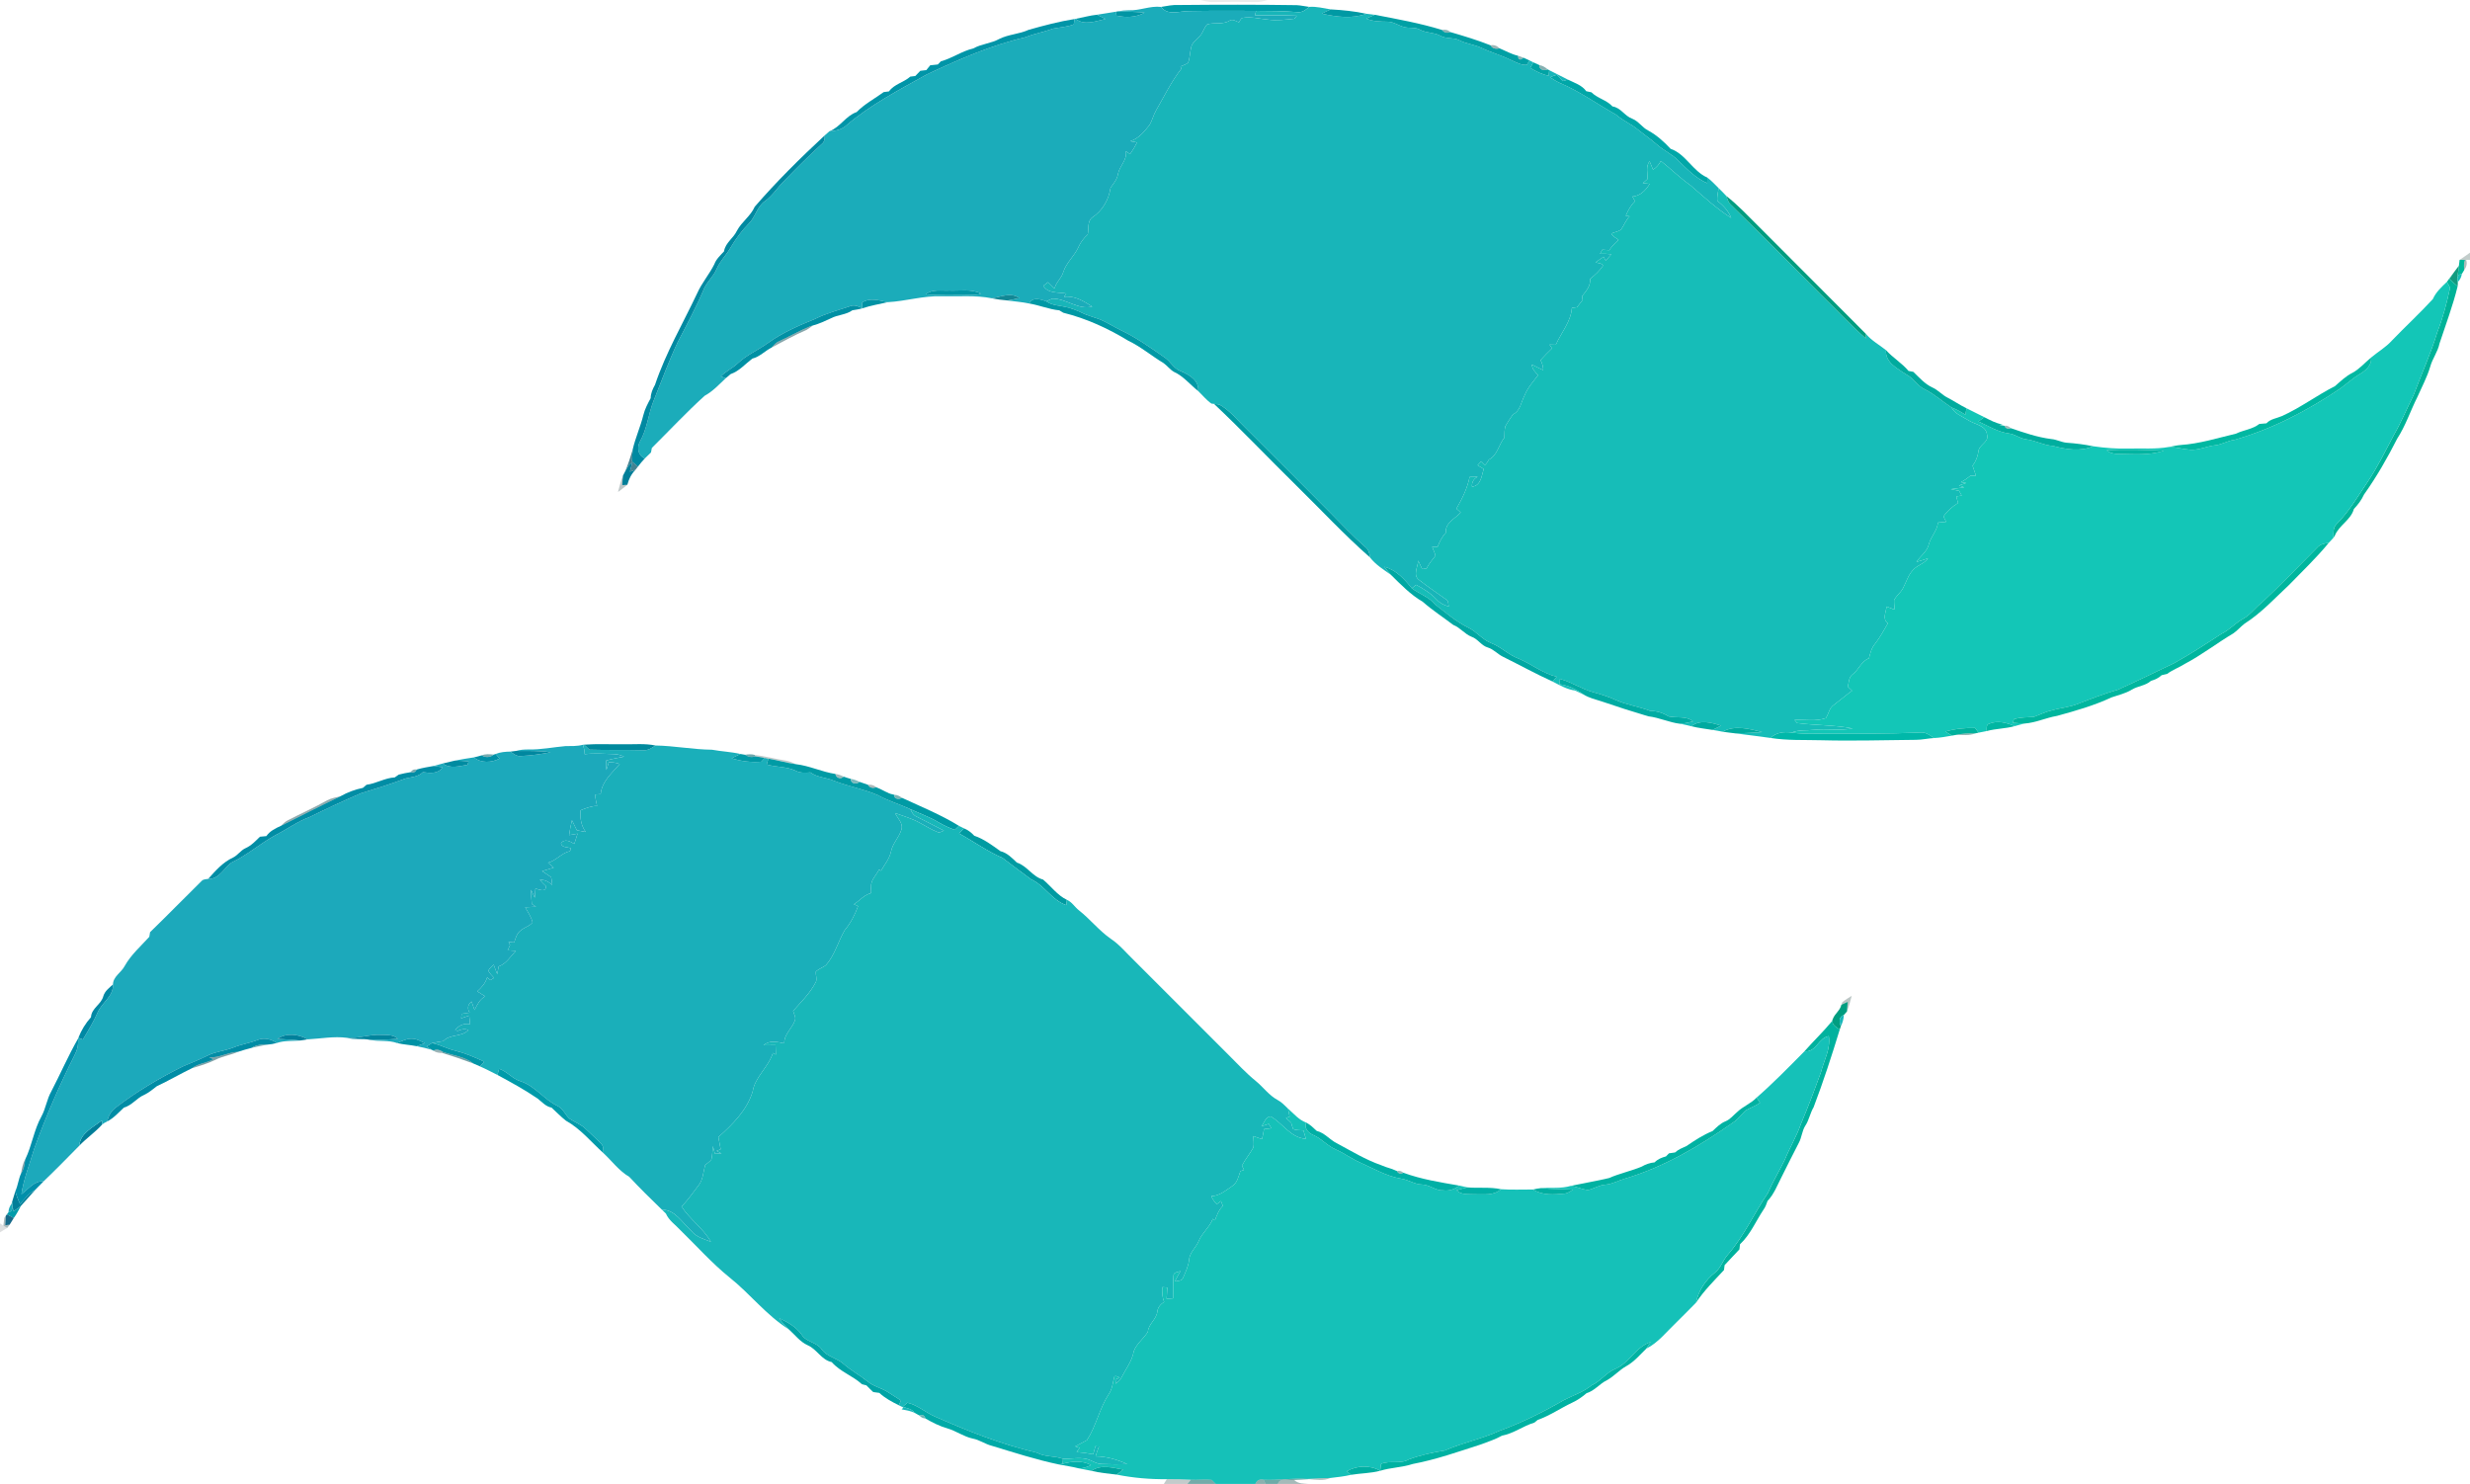 <?xml version="1.0" encoding="UTF-8" ?>
<!DOCTYPE svg PUBLIC "-//W3C//DTD SVG 1.1//EN" "http://www.w3.org/Graphics/SVG/1.1/DTD/svg11.dtd">
<svg width="1280pt" height="769pt" viewBox="0 0 1280 769" version="1.1" xmlns="http://www.w3.org/2000/svg">
<g id="#0c111215">
<path fill="#0c1112" opacity="0.08" d=" M 622.25 0.00 L 656.85 0.00 C 654.94 0.57 653.01 1.16 651.01 1.07 C 643.66 0.92 636.30 0.90 628.95 1.06 C 626.65 1.17 624.42 0.63 622.25 0.00 Z" />
</g>
<g id="#009da9ff">
<path fill="#009da9" opacity="1.00" d=" M 601.66 3.58 C 604.74 3.06 607.82 2.41 610.97 2.59 C 631.31 2.40 651.65 2.36 671.99 2.67 C 674.15 2.78 676.26 3.30 678.42 3.56 C 676.64 5.10 674.63 6.74 672.10 6.26 C 665.05 5.67 657.97 5.67 650.90 5.63 C 639.27 5.59 627.64 5.52 616.01 5.74 C 611.15 5.72 605.23 8.26 601.66 3.58 Z" />
</g>
<g id="#1bacbaff">
<path fill="#1bacba" opacity="1.00" d=" M 584.98 5.32 C 590.64 5.56 595.98 2.93 601.66 3.58 C 605.23 8.26 611.15 5.72 616.01 5.74 C 627.64 5.52 639.27 5.59 650.90 5.63 C 650.77 6.21 650.50 7.36 650.37 7.94 C 657.59 8.04 664.81 7.76 672.03 8.16 C 671.71 8.55 671.07 9.33 670.75 9.71 C 666.18 10.20 661.56 10.79 656.97 10.14 C 652.67 9.76 648.33 8.50 644.01 9.26 C 642.90 9.47 642.66 10.80 642.03 11.57 C 640.50 11.00 638.78 9.64 637.16 10.72 C 633.66 12.88 629.36 11.48 625.59 12.63 C 623.88 14.34 623.47 17.02 621.72 18.74 C 620.10 20.71 617.49 22.19 617.20 24.96 C 616.55 27.46 616.69 30.18 615.64 32.57 C 614.48 33.47 613.04 33.87 611.74 34.45 C 611.87 34.85 612.02 35.25 612.18 35.65 C 607.01 42.23 603.35 49.84 599.17 57.07 C 597.73 59.49 597.14 62.32 595.73 64.75 C 592.98 68.16 590.12 71.82 585.75 73.16 C 586.90 73.37 588.07 73.60 589.23 73.83 C 588.20 75.93 586.99 77.95 585.62 79.84 C 584.88 79.35 584.15 78.85 583.43 78.36 C 584.27 82.86 580.19 85.95 579.37 90.10 C 578.94 92.92 577.14 95.05 575.52 97.26 C 574.62 103.38 571.29 109.28 566.04 112.67 C 563.36 114.69 564.25 118.63 563.67 121.54 C 561.63 123.37 559.94 125.54 558.86 128.07 C 556.77 132.70 552.56 136.10 551.01 140.99 C 550.14 144.18 547.20 146.25 546.48 149.53 C 545.36 148.42 544.24 147.32 543.12 146.23 C 542.31 146.86 541.49 147.49 540.67 148.10 C 543.11 152.25 548.50 151.35 552.55 152.09 C 552.17 152.66 551.80 153.24 551.43 153.82 C 556.93 153.07 561.59 156.12 566.03 158.87 C 558.78 160.83 552.47 154.60 545.34 154.75 C 544.28 155.18 543.24 155.66 542.24 156.19 C 539.47 155.12 534.88 153.69 533.40 157.29 C 529.66 156.50 525.85 156.23 522.08 155.72 C 524.13 155.37 526.17 154.92 528.22 154.47 C 523.82 151.24 518.66 153.90 513.92 154.57 C 505.40 152.87 496.66 153.76 488.03 153.53 C 478.60 153.16 469.47 156.08 460.10 156.59 C 455.73 155.71 450.83 154.11 446.73 156.76 C 446.72 157.77 446.77 158.77 446.91 159.77 C 444.94 158.77 442.69 157.73 440.49 158.69 C 434.39 160.78 428.10 162.37 422.33 165.30 C 413.80 168.73 405.30 172.46 397.82 177.88 C 392.75 181.49 386.87 183.97 382.32 188.29 C 379.61 190.85 376.13 192.39 373.53 195.08 C 374.18 195.30 375.49 195.74 376.14 195.96 C 372.65 199.22 369.41 202.80 365.16 205.10 C 355.66 213.71 346.90 223.10 337.80 232.13 C 337.69 232.71 337.47 233.89 337.36 234.47 C 336.26 235.50 335.18 236.54 334.12 237.61 C 330.57 235.97 329.87 231.96 331.70 228.70 C 335.38 222.25 335.96 214.69 338.65 207.85 C 342.75 197.62 346.54 187.25 351.22 177.26 C 356.07 167.98 361.01 158.71 365.08 149.05 C 366.82 145.63 369.83 143.02 371.34 139.46 C 373.05 135.35 376.34 132.25 378.52 128.43 C 381.20 123.93 384.26 119.65 387.95 115.93 C 391.48 112.57 392.21 107.13 396.32 104.28 C 400.40 101.39 402.97 97.00 406.53 93.57 C 412.74 87.13 419.09 80.81 425.69 74.77 C 427.23 73.71 427.46 71.93 427.36 70.19 C 428.19 69.46 429.00 68.72 429.85 68.01 C 432.81 67.86 435.85 67.26 438.19 65.30 C 450.93 54.35 465.92 46.57 480.52 38.45 C 496.99 30.74 513.77 23.38 531.54 19.26 C 536.07 17.37 540.96 16.65 545.52 14.86 C 549.17 14.17 552.93 13.99 556.45 12.64 C 556.54 11.95 556.74 10.55 556.84 9.86 L 557.41 9.76 C 561.91 13.39 567.90 10.93 572.89 9.83 C 571.41 9.10 569.94 8.36 568.48 7.63 C 571.76 7.19 575.01 6.51 578.29 6.06 C 578.36 6.57 578.51 7.59 578.58 8.10 C 583.43 9.20 588.75 9.06 593.16 6.54 C 588.55 6.10 583.93 6.07 579.32 5.88 C 581.18 5.50 583.07 5.31 584.98 5.32 M 479.68 152.55 C 487.12 153.21 494.61 152.85 502.07 152.89 C 504.16 152.81 506.39 153.04 508.34 152.10 C 503.23 149.63 497.43 150.79 491.98 150.57 C 487.86 150.79 483.15 149.72 479.68 152.55 Z" />
</g>
<g id="#18b5b9ff">
<path fill="#18b5b9" opacity="1.00" d=" M 678.42 3.56 C 682.22 3.26 685.90 4.28 689.62 4.86 C 688.05 5.54 686.53 6.30 685.01 7.05 C 692.55 8.77 700.62 9.87 708.08 7.13 C 709.53 7.31 710.99 7.48 712.47 7.66 C 710.95 8.27 709.48 8.96 708.02 9.65 C 711.51 11.14 715.31 11.18 719.04 11.24 C 722.75 11.22 725.69 14.10 729.35 14.31 C 731.49 14.51 733.78 14.20 735.73 15.33 C 739.05 17.18 743.09 16.70 746.43 18.52 C 749.42 20.30 753.13 19.28 756.20 20.83 C 759.90 22.76 764.16 23.08 767.91 24.90 C 772.79 27.25 778.06 28.65 782.91 31.08 C 785.56 32.20 788.24 33.88 791.23 33.61 C 791.59 33.04 792.29 31.90 792.65 31.33 C 793.13 31.57 794.10 32.06 794.59 32.30 C 794.20 33.04 793.42 34.50 793.04 35.23 C 796.01 36.97 799.10 38.63 802.54 39.23 C 802.61 38.51 802.75 37.08 802.82 36.37 C 806.04 38.03 809.28 39.67 812.54 41.27 C 811.86 41.46 810.52 41.85 809.85 42.05 C 808.80 41.00 807.90 39.83 806.89 38.77 C 805.64 39.13 804.43 39.55 803.24 40.03 C 804.83 41.09 806.46 42.12 808.21 42.92 C 818.59 47.30 827.76 53.97 837.54 59.45 C 841.15 62.64 845.71 64.42 849.33 67.59 C 852.30 69.99 855.48 72.12 858.35 74.66 C 861.91 77.86 866.43 79.81 869.79 83.26 C 874.30 87.67 878.80 92.36 884.69 94.92 C 884.71 94.19 884.75 92.74 884.78 92.02 C 886.92 93.61 888.70 95.63 890.62 97.48 C 890.35 99.69 889.69 101.91 889.93 104.15 C 893.07 106.40 895.66 109.29 897.14 112.91 C 889.48 108.10 882.85 101.89 876.02 96.02 C 870.59 92.20 865.88 87.51 860.69 83.40 C 859.74 85.25 858.41 86.83 856.64 87.92 C 856.04 86.46 855.45 85.00 854.84 83.56 C 852.73 86.27 853.89 89.67 853.76 92.77 C 852.99 93.54 852.14 94.22 851.33 94.92 C 852.50 95.03 853.69 95.15 854.89 95.28 C 852.87 98.61 850.04 101.52 845.96 101.86 C 846.39 102.67 846.82 103.48 847.29 104.29 C 845.09 106.38 843.67 109.06 842.50 111.82 C 843.00 111.89 843.99 112.03 844.49 112.10 C 842.51 114.07 841.62 116.77 840.03 119.01 C 838.55 120.07 836.65 120.29 835.00 121.02 C 835.76 122.57 837.46 123.29 838.77 124.30 C 836.96 125.90 835.29 127.66 833.92 129.65 C 832.72 129.57 831.54 129.48 830.36 129.39 C 829.95 130.10 829.55 130.81 829.16 131.52 C 831.11 131.45 833.06 131.51 835.01 131.76 C 834.05 132.88 833.09 133.99 832.14 135.10 C 831.75 134.41 831.37 133.73 831.00 133.04 C 829.61 134.01 828.23 134.99 826.84 135.94 C 828.11 136.45 829.97 136.22 830.73 137.58 C 829.01 140.32 826.55 142.52 824.03 144.51 C 824.38 148.09 821.91 150.92 819.80 153.52 C 819.91 154.15 820.04 154.79 820.17 155.42 C 819.17 156.67 818.21 157.93 817.23 159.19 C 816.34 159.30 815.45 159.42 814.58 159.55 C 814.07 166.71 809.09 172.33 806.24 178.67 C 805.15 178.62 804.07 178.59 803.00 178.57 C 803.42 179.22 803.85 179.87 804.29 180.53 C 802.23 182.47 800.25 184.49 798.36 186.59 C 799.17 188.23 799.74 189.98 799.73 191.83 C 797.76 190.88 795.82 189.87 793.85 188.93 C 793.97 191.22 795.52 192.87 797.08 194.38 C 794.54 197.80 791.57 200.99 790.02 205.02 C 788.23 208.39 787.87 212.96 784.01 214.75 C 782.68 216.83 781.18 218.81 780.05 221.01 C 779.60 222.90 779.68 224.85 779.61 226.78 C 776.62 230.35 776.07 235.84 771.61 238.15 C 770.94 239.11 770.44 240.23 769.52 240.99 C 768.84 240.37 768.22 239.69 767.61 239.03 C 766.97 239.72 766.34 240.41 765.72 241.10 C 766.77 241.75 767.82 242.40 768.87 243.05 C 767.77 246.58 767.47 251.74 762.82 252.20 C 762.63 249.90 763.71 248.09 765.77 247.09 C 764.37 247.12 762.97 247.14 761.59 247.15 C 760.41 253.04 757.73 258.43 754.74 263.59 C 755.47 264.25 756.22 264.91 756.98 265.57 C 754.06 268.79 748.80 270.89 749.28 276.05 C 747.25 278.14 745.99 280.78 744.95 283.45 C 744.01 283.43 743.08 283.42 742.17 283.40 C 742.78 284.90 743.47 286.38 743.89 287.96 C 742.24 290.15 740.34 292.19 739.23 294.74 C 738.47 294.69 737.72 294.75 737.00 294.91 C 736.33 293.44 735.62 291.98 734.95 290.52 C 734.76 293.75 732.05 298.12 735.37 300.50 C 739.91 304.10 744.76 307.30 749.47 310.69 C 750.75 311.41 750.47 313.05 750.77 314.27 C 748.34 313.65 746.09 312.48 744.41 310.60 C 741.42 307.40 737.67 305.10 733.85 303.04 C 733.10 303.64 732.36 304.25 731.63 304.86 C 727.87 300.15 723.50 295.37 717.47 293.72 C 718.52 295.16 719.60 296.60 720.83 297.90 C 716.97 295.16 712.90 292.67 709.95 288.86 C 709.77 286.81 709.23 284.76 707.51 283.48 C 701.10 277.91 695.31 271.70 689.35 265.67 C 674.70 250.98 660.07 236.27 645.35 221.66 C 641.25 217.72 637.67 213.13 632.76 210.14 C 631.69 209.42 630.36 209.46 629.15 209.31 L 627.79 209.15 C 625.17 207.34 623.20 204.80 620.91 202.64 C 621.52 197.05 616.09 194.15 611.76 192.28 C 608.22 191.04 606.63 187.33 603.65 185.32 C 596.30 180.22 588.98 174.98 580.87 171.13 C 577.80 169.63 574.89 167.85 571.82 166.35 C 568.30 164.58 564.34 163.94 560.82 162.17 C 558.22 160.90 555.50 159.86 552.69 159.18 C 549.17 158.26 545.29 158.42 542.24 156.19 C 543.24 155.66 544.28 155.18 545.34 154.75 C 552.47 154.60 558.78 160.83 566.03 158.87 C 561.59 156.12 556.93 153.07 551.43 153.82 C 551.80 153.24 552.17 152.66 552.55 152.09 C 548.50 151.35 543.11 152.25 540.67 148.10 C 541.49 147.49 542.31 146.86 543.12 146.23 C 544.24 147.32 545.36 148.42 546.48 149.53 C 547.20 146.25 550.14 144.18 551.01 140.99 C 552.56 136.10 556.77 132.70 558.86 128.07 C 559.94 125.54 561.63 123.37 563.67 121.54 C 564.25 118.63 563.36 114.69 566.04 112.67 C 571.29 109.28 574.62 103.38 575.52 97.26 C 577.14 95.05 578.94 92.92 579.37 90.10 C 580.19 85.95 584.27 82.86 583.43 78.36 C 584.15 78.85 584.88 79.35 585.62 79.84 C 586.99 77.95 588.20 75.93 589.23 73.83 C 588.07 73.60 586.90 73.37 585.75 73.16 C 590.12 71.82 592.98 68.16 595.73 64.75 C 597.14 62.32 597.73 59.49 599.17 57.07 C 603.35 49.84 607.01 42.23 612.18 35.65 C 612.02 35.25 611.87 34.85 611.74 34.45 C 613.04 33.87 614.48 33.47 615.64 32.57 C 616.69 30.18 616.55 27.46 617.20 24.96 C 617.49 22.19 620.10 20.71 621.72 18.74 C 623.47 17.02 623.88 14.34 625.59 12.63 C 629.36 11.48 633.66 12.88 637.16 10.72 C 638.78 9.64 640.50 11.00 642.03 11.57 C 642.66 10.80 642.90 9.47 644.01 9.26 C 648.33 8.50 652.67 9.76 656.97 10.14 C 661.56 10.79 666.18 10.20 670.75 9.71 C 671.07 9.33 671.71 8.55 672.03 8.16 C 664.81 7.76 657.59 8.04 650.37 7.94 C 650.50 7.36 650.77 6.21 650.90 5.63 C 657.97 5.67 665.05 5.67 672.10 6.26 C 674.63 6.74 676.64 5.10 678.42 3.56 Z" />
</g>
<g id="#0099a4ff">
<path fill="#0099a4" opacity="1.00" d=" M 689.62 4.86 C 695.82 5.19 702.00 5.82 708.08 7.13 C 700.62 9.87 692.55 8.77 685.01 7.05 C 686.53 6.30 688.05 5.54 689.62 4.86 Z" />
</g>
<g id="#0095a4ff">
<path fill="#0095a4" opacity="1.00" d=" M 578.29 6.06 L 579.32 5.88 C 583.93 6.07 588.55 6.10 593.16 6.54 C 588.75 9.06 583.43 9.20 578.58 8.10 C 578.51 7.59 578.36 6.57 578.29 6.06 Z" />
</g>
<g id="#0099a8ff">
<path fill="#0099a8" opacity="1.00" d=" M 557.41 9.76 C 561.10 9.07 564.73 8.01 568.48 7.63 C 569.94 8.36 571.41 9.10 572.89 9.83 C 567.90 10.93 561.91 13.39 557.41 9.76 Z" />
</g>
<g id="#00a0a5ff">
<path fill="#00a0a5" opacity="1.00" d=" M 712.47 7.66 C 724.15 9.91 735.91 12.01 747.31 15.52 C 748.46 16.95 749.87 17.31 751.56 16.61 C 758.59 18.65 765.60 20.77 772.40 23.47 C 773.28 25.20 775.34 25.54 777.07 25.04 C 780.24 26.35 783.26 28.12 786.65 28.88 C 786.72 29.30 786.87 30.13 786.95 30.54 L 787.97 30.86 C 788.37 30.63 789.17 30.17 789.57 29.93 C 790.59 30.39 791.62 30.85 792.65 31.33 C 792.29 31.90 791.59 33.04 791.23 33.61 C 788.24 33.88 785.56 32.20 782.91 31.08 C 778.06 28.65 772.79 27.25 767.91 24.90 C 764.16 23.08 759.90 22.76 756.20 20.83 C 753.13 19.28 749.42 20.30 746.43 18.52 C 743.09 16.70 739.05 17.18 735.73 15.33 C 733.78 14.20 731.49 14.51 729.35 14.31 C 725.69 14.10 722.75 11.22 719.04 11.24 C 715.31 11.18 711.51 11.14 708.02 9.65 C 709.48 8.96 710.95 8.27 712.47 7.66 Z" />
</g>
<g id="#0095a8ff">
<path fill="#0095a8" opacity="1.00" d=" M 533.04 15.46 C 540.88 13.25 548.78 11.14 556.84 9.86 C 556.74 10.55 556.54 11.95 556.45 12.64 C 552.93 13.99 549.17 14.17 545.52 14.86 C 540.96 16.65 536.07 17.37 531.54 19.26 C 513.77 23.38 496.99 30.74 480.52 38.45 C 465.92 46.57 450.93 54.35 438.19 65.30 C 435.85 67.26 432.81 67.86 429.85 68.01 C 435.42 65.87 438.30 60.02 443.93 58.08 C 448.03 53.85 453.25 51.15 457.95 47.72 C 458.63 47.63 460.00 47.45 460.68 47.36 C 463.45 43.55 468.32 42.73 471.73 39.71 C 472.38 39.63 473.68 39.47 474.33 39.39 C 475.18 38.50 476.04 37.61 476.90 36.71 C 477.94 36.58 478.99 36.45 480.04 36.33 C 480.71 35.50 481.38 34.67 482.05 33.84 C 483.36 33.70 484.67 33.56 486.00 33.41 C 486.39 33.00 487.17 32.20 487.56 31.79 C 493.41 30.21 498.41 26.50 504.36 25.11 C 508.60 22.71 513.61 22.53 517.87 20.17 C 522.67 17.77 528.19 17.70 533.04 15.46 Z" />
</g>
<g id="#4e8a8ba8">
<path fill="#4e8a8b" opacity="0.66" d=" M 747.31 15.52 C 748.81 15.23 750.44 15.46 751.56 16.61 C 749.87 17.31 748.46 16.95 747.31 15.52 Z" />
</g>
<g id="#4b77788d">
<path fill="#4b7778" opacity="0.55" d=" M 772.40 23.47 C 774.15 23.13 775.86 23.71 777.07 25.04 C 775.34 25.54 773.28 25.20 772.40 23.47 Z" />
</g>
<g id="#539395b1">
<path fill="#539395" opacity="0.69" d=" M 786.65 28.88 C 787.38 29.14 788.84 29.67 789.57 29.93 C 789.17 30.17 788.37 30.63 787.97 30.86 L 786.95 30.54 C 786.87 30.13 786.72 29.30 786.65 28.88 Z" />
</g>
<g id="#00a4a5ff">
<path fill="#00a4a5" opacity="1.00" d=" M 794.59 32.30 C 795.62 32.82 796.68 33.30 797.76 33.74 C 797.38 36.18 800.27 36.82 802.04 35.97 L 802.82 36.37 C 802.75 37.08 802.61 38.51 802.54 39.23 C 799.10 38.63 796.01 36.97 793.04 35.23 C 793.42 34.50 794.20 33.04 794.59 32.30 Z" />
</g>
<g id="#408385a3">
<path fill="#408385" opacity="0.64" d=" M 797.76 33.74 C 799.38 34.02 800.83 34.85 802.04 35.97 C 800.27 36.82 797.38 36.18 797.76 33.74 Z" />
</g>
<g id="#00a7a8ff">
<path fill="#00a7a8" opacity="1.00" d=" M 803.24 40.03 C 804.43 39.55 805.64 39.13 806.89 38.77 C 807.90 39.83 808.80 41.00 809.85 42.05 C 810.52 41.85 811.86 41.46 812.54 41.27 C 815.89 42.94 819.75 44.07 822.04 47.27 C 822.91 47.45 823.80 47.63 824.69 47.82 C 827.86 51.00 832.60 51.78 835.62 55.16 C 839.90 55.74 841.93 60.12 845.82 61.50 C 849.13 62.79 851.02 66.08 854.15 67.65 C 858.56 70.06 862.33 73.44 865.72 77.11 C 873.54 79.74 877.21 88.74 884.78 92.02 C 884.75 92.74 884.71 94.19 884.69 94.92 C 878.80 92.36 874.30 87.67 869.79 83.26 C 866.43 79.81 861.91 77.86 858.35 74.66 C 855.48 72.12 852.30 69.99 849.33 67.59 C 845.71 64.42 841.15 62.64 837.54 59.45 C 827.76 53.97 818.59 47.30 808.21 42.92 C 806.46 42.12 804.83 41.09 803.24 40.03 Z" />
</g>
<g id="#0089a1ff">
<path fill="#0089a1" opacity="1.00" d=" M 391.12 107.13 C 402.39 94.08 414.72 81.92 427.36 70.19 C 427.46 71.93 427.23 73.71 425.69 74.77 C 419.09 80.81 412.74 87.13 406.53 93.57 C 402.97 97.00 400.40 101.39 396.32 104.28 C 392.21 107.13 391.48 112.57 387.95 115.93 C 384.26 119.65 381.20 123.93 378.52 128.43 C 376.34 132.25 373.05 135.35 371.34 139.46 C 369.83 143.02 366.82 145.63 365.08 149.05 C 361.01 158.71 356.07 167.98 351.22 177.26 C 346.54 187.25 342.75 197.62 338.65 207.85 C 335.96 214.69 335.38 222.25 331.70 228.70 C 329.87 231.96 330.57 235.97 334.12 237.61 C 332.84 238.91 331.73 240.35 330.61 241.78 C 329.56 240.88 328.52 240.00 327.47 239.14 C 327.63 237.06 327.69 234.98 327.88 232.91 C 329.29 226.85 331.89 221.15 333.40 215.12 C 334.15 212.00 335.68 209.15 337.19 206.35 C 337.22 203.83 338.23 201.57 339.44 199.42 C 344.98 182.88 353.86 167.72 361.29 151.99 C 363.66 146.63 367.58 142.16 370.17 136.94 C 371.15 134.25 373.32 132.31 375.21 130.26 C 375.87 125.77 380.13 123.43 381.92 119.53 C 384.37 114.93 389.00 111.96 391.12 107.13 Z" />
</g>
<g id="#16bdb8ff">
<path fill="#16bdb8" opacity="1.00" d=" M 860.69 83.40 C 865.88 87.51 870.59 92.20 876.02 96.02 C 882.85 101.89 889.48 108.10 897.14 112.91 C 895.66 109.29 893.07 106.40 889.93 104.15 C 889.69 101.91 890.35 99.69 890.62 97.48 C 891.97 98.81 893.32 100.14 894.61 101.55 C 895.20 103.12 895.61 104.89 896.93 106.07 C 912.79 121.55 928.37 137.32 944.00 153.03 C 951.67 160.44 958.90 168.33 966.91 175.38 C 966.92 174.79 966.96 173.63 966.97 173.04 C 969.88 176.51 973.87 178.67 977.37 181.45 C 976.81 187.88 983.39 191.00 987.88 194.06 C 991.60 195.89 993.52 199.94 997.30 201.68 C 1002.40 204.17 1006.58 208.08 1011.32 211.15 C 1013.07 214.59 1017.09 215.85 1020.15 217.85 C 1023.54 220.05 1029.21 220.38 1029.73 225.33 C 1030.89 229.13 1025.43 230.44 1025.25 234.00 C 1024.86 236.67 1023.89 239.19 1022.23 241.33 C 1022.80 243.10 1023.40 244.86 1024.01 246.63 C 1023.06 246.56 1022.12 246.51 1021.19 246.47 C 1019.65 247.77 1017.98 248.91 1016.21 249.87 C 1016.90 249.98 1018.27 250.19 1018.95 250.30 C 1017.67 250.72 1016.41 251.14 1015.16 251.57 C 1015.84 251.81 1017.22 252.30 1017.91 252.54 C 1015.57 252.83 1013.25 253.15 1010.94 253.46 C 1012.35 253.76 1013.79 254.07 1015.24 254.37 C 1015.67 255.18 1016.12 255.99 1016.60 256.81 C 1015.64 256.94 1014.70 257.08 1013.77 257.23 C 1014.08 258.37 1014.38 259.51 1014.70 260.66 C 1011.74 262.47 1009.12 264.78 1007.14 267.64 C 1007.58 268.56 1008.07 269.49 1008.54 270.41 C 1007.11 270.54 1005.70 270.67 1004.30 270.80 C 1003.88 275.02 1000.60 278.05 999.56 282.03 C 998.73 285.84 995.17 288.07 993.15 291.20 C 995.17 290.67 997.16 290.02 999.14 289.33 C 997.19 292.17 993.54 292.85 991.34 295.39 C 988.77 298.08 987.82 301.78 986.08 304.98 C 984.87 307.19 982.68 308.72 981.56 310.98 C 981.48 312.64 981.72 314.29 981.88 315.95 C 980.47 315.40 979.05 314.87 977.66 314.33 C 977.37 317.20 975.30 320.92 978.36 322.98 C 976.26 326.62 974.25 330.33 971.65 333.65 C 969.84 335.78 969.18 338.52 968.52 341.16 C 964.55 342.62 963.36 346.92 960.22 349.33 C 958.05 350.75 958.15 353.58 957.57 355.83 C 958.29 356.52 959.03 357.22 959.78 357.93 C 956.53 360.29 953.50 362.93 950.29 365.34 C 947.92 366.86 947.67 369.92 946.20 372.12 C 940.98 373.98 935.35 372.80 929.96 373.09 C 930.30 373.49 930.97 374.29 931.30 374.68 C 940.87 375.96 950.61 375.64 960.11 377.50 C 953.46 378.74 946.69 377.49 940.01 378.21 C 936.13 378.68 932.07 378.12 928.39 379.64 C 924.53 379.10 920.43 379.52 917.55 382.42 C 911.52 381.56 905.49 380.83 899.46 380.07 C 904.04 379.87 908.64 379.78 913.22 379.39 C 906.64 377.73 899.00 375.58 892.70 379.20 C 890.96 378.84 889.20 378.51 887.46 378.26 C 888.93 377.52 890.40 376.79 891.89 376.07 C 886.99 374.46 880.93 372.75 876.48 376.35 C 874.59 375.87 872.71 375.44 870.81 375.09 C 873.01 374.85 875.22 374.43 877.37 373.82 C 873.75 370.80 868.83 372.24 864.65 371.23 C 861.74 369.37 858.53 368.44 855.10 368.37 C 849.26 366.11 842.95 365.31 837.22 362.71 C 833.48 360.99 829.55 359.76 825.59 358.68 C 819.60 357.03 814.38 353.43 808.39 351.81 C 808.34 352.50 808.25 353.88 808.20 354.57 C 812.81 355.17 817.06 357.33 820.81 360.01 C 819.25 359.30 817.72 358.59 816.21 357.82 C 811.98 357.28 808.31 355.08 804.60 353.18 C 805.28 352.34 806.01 351.51 806.73 350.69 C 799.48 348.99 793.64 344.07 786.84 341.25 C 781.73 339.33 777.87 335.22 772.79 333.28 C 768.23 331.50 765.21 327.33 760.83 325.22 C 754.53 322.16 749.24 317.47 743.72 313.25 C 740.51 309.32 735.58 307.80 731.63 304.86 C 732.36 304.25 733.10 303.64 733.85 303.04 C 737.67 305.10 741.42 307.40 744.41 310.60 C 746.09 312.48 748.34 313.65 750.77 314.27 C 750.47 313.05 750.75 311.41 749.47 310.69 C 744.76 307.30 739.91 304.10 735.37 300.50 C 732.05 298.12 734.76 293.75 734.95 290.52 C 735.62 291.98 736.33 293.44 737.00 294.91 C 737.72 294.75 738.47 294.69 739.23 294.74 C 740.34 292.19 742.24 290.15 743.89 287.96 C 743.47 286.38 742.78 284.90 742.17 283.40 C 743.08 283.42 744.01 283.43 744.95 283.45 C 745.99 280.78 747.25 278.14 749.28 276.05 C 748.80 270.89 754.06 268.79 756.98 265.57 C 756.22 264.91 755.47 264.25 754.74 263.59 C 757.73 258.43 760.41 253.04 761.59 247.15 C 762.97 247.14 764.37 247.12 765.77 247.09 C 763.71 248.09 762.63 249.90 762.82 252.20 C 767.47 251.74 767.77 246.58 768.87 243.05 C 767.82 242.40 766.77 241.75 765.72 241.10 C 766.34 240.41 766.97 239.72 767.61 239.03 C 768.22 239.69 768.84 240.37 769.52 240.99 C 770.44 240.23 770.94 239.11 771.61 238.15 C 776.07 235.84 776.62 230.35 779.61 226.78 C 779.68 224.85 779.60 222.90 780.05 221.01 C 781.18 218.81 782.68 216.83 784.01 214.75 C 787.87 212.96 788.23 208.39 790.02 205.02 C 791.57 200.99 794.54 197.80 797.08 194.38 C 795.52 192.87 793.97 191.22 793.85 188.93 C 795.82 189.87 797.76 190.88 799.73 191.83 C 799.74 189.98 799.17 188.23 798.36 186.59 C 800.25 184.49 802.23 182.47 804.29 180.53 C 803.85 179.87 803.42 179.22 803.00 178.57 C 804.07 178.59 805.15 178.62 806.24 178.67 C 809.09 172.33 814.07 166.71 814.58 159.55 C 815.45 159.42 816.34 159.30 817.23 159.19 C 818.21 157.93 819.17 156.67 820.17 155.42 C 820.04 154.79 819.91 154.15 819.80 153.52 C 821.91 150.92 824.38 148.09 824.03 144.51 C 826.55 142.52 829.01 140.32 830.73 137.58 C 829.97 136.22 828.11 136.45 826.84 135.94 C 828.23 134.99 829.61 134.01 831.00 133.04 C 831.37 133.73 831.75 134.41 832.14 135.10 C 833.09 133.99 834.05 132.88 835.01 131.76 C 833.06 131.51 831.11 131.45 829.16 131.52 C 829.55 130.81 829.95 130.10 830.36 129.39 C 831.54 129.48 832.72 129.57 833.92 129.65 C 835.29 127.66 836.96 125.90 838.77 124.30 C 837.46 123.29 835.76 122.57 835.00 121.02 C 836.65 120.29 838.55 120.07 840.03 119.01 C 841.62 116.77 842.51 114.07 844.49 112.10 C 843.99 112.03 843.00 111.89 842.50 111.82 C 843.67 109.06 845.09 106.38 847.29 104.29 C 846.82 103.48 846.39 102.67 845.96 101.86 C 850.04 101.52 852.87 98.61 854.89 95.28 C 853.69 95.15 852.50 95.03 851.33 94.92 C 852.14 94.22 852.99 93.54 853.76 92.77 C 853.89 89.67 852.73 86.27 854.84 83.56 C 855.45 85.00 856.04 86.46 856.64 87.92 C 858.41 86.83 859.74 85.25 860.69 83.40 Z" />
<path fill="#16bdb8" opacity="1.00" d=" M 1273.77 146.00 C 1272.94 144.22 1273.65 142.09 1275.80 141.92 C 1275.51 143.45 1274.95 144.94 1273.77 146.00 Z" />
</g>
<g id="#009d80ff">
<path fill="#009d80" opacity="1.00" d=" M 894.61 101.55 C 900.72 106.34 906.01 112.04 911.52 117.48 C 930.01 136.00 948.51 154.50 966.97 173.04 C 966.96 173.63 966.92 174.79 966.91 175.38 C 958.90 168.33 951.67 160.44 944.00 153.03 C 928.37 137.32 912.79 121.55 896.93 106.07 C 895.61 104.89 895.20 103.12 894.61 101.55 Z" />
<path fill="#009d80" opacity="1.00" d=" M 954.22 520.70 C 955.30 520.16 956.40 519.64 957.51 519.14 C 957.42 520.81 957.29 522.48 957.14 524.15 C 956.74 524.60 955.93 525.51 955.52 525.97 C 952.92 526.84 952.96 529.64 953.96 531.76 C 953.81 532.21 953.52 533.10 953.38 533.55 C 951.43 532.18 948.70 530.81 949.83 527.96 C 950.86 525.27 953.61 523.61 954.22 520.70 Z" />
</g>
<g id="#082f293e">
<path fill="#082f29" opacity="0.24" d=" M 1274.62 134.65 C 1276.41 133.42 1278.24 132.24 1280.00 130.94 L 1280.00 134.70 C 1279.49 134.70 1278.48 134.70 1277.97 134.69 L 1277.45 134.69 C 1276.74 134.68 1275.33 134.66 1274.62 134.65 Z" />
</g>
<g id="#00b89bff">
<path fill="#00b89b" opacity="1.00" d=" M 1274.23 137.71 C 1274.33 136.69 1274.46 135.66 1274.62 134.65 C 1275.33 134.66 1276.74 134.68 1277.45 134.69 C 1276.66 136.33 1276.89 138.18 1277.00 139.94 C 1276.70 140.43 1276.10 141.42 1275.80 141.92 C 1273.65 142.09 1272.94 144.22 1273.77 146.00 L 1273.70 146.90 C 1272.58 143.81 1274.31 140.83 1274.23 137.71 Z" />
</g>
<g id="#305a5667">
<path fill="#305a56" opacity="0.40" d=" M 1277.45 134.69 L 1277.97 134.69 C 1278.71 136.48 1278.12 138.46 1277.00 139.94 C 1276.89 138.18 1276.66 136.33 1277.45 134.69 Z" />
</g>
<g id="#019476ee">
<path fill="#019476" opacity="0.93" d=" M 1271.86 140.86 C 1272.64 139.81 1273.45 138.77 1274.23 137.71 C 1274.31 140.83 1272.58 143.81 1273.70 146.90 C 1273.68 147.27 1273.62 148.01 1273.59 148.38 C 1272.11 147.14 1270.71 145.85 1269.41 144.44 C 1270.20 143.24 1271.02 142.04 1271.86 140.86 Z" />
</g>
<g id="#00b398ff">
<path fill="#00b398" opacity="1.00" d=" M 1268.02 146.08 C 1269.29 144.34 1270.52 142.55 1271.86 140.86 C 1271.02 142.04 1270.20 143.24 1269.41 144.44 C 1270.71 145.85 1272.11 147.14 1273.59 148.38 C 1271.12 158.46 1267.44 168.19 1264.19 178.03 C 1263.33 182.32 1260.52 185.82 1259.39 190.01 C 1257.75 195.50 1255.03 200.56 1252.71 205.78 C 1249.12 212.94 1246.61 220.64 1242.23 227.39 C 1237.16 237.39 1231.56 247.17 1225.06 256.29 C 1223.81 259.09 1221.94 261.52 1219.84 263.73 C 1218.28 269.49 1212.11 272.16 1209.94 277.60 L 1209.26 278.65 C 1209.28 276.29 1208.93 273.55 1210.75 271.69 C 1217.21 265.30 1221.77 257.36 1226.84 249.88 C 1232.04 242.15 1236.13 233.77 1240.46 225.55 C 1244.33 218.82 1247.33 211.64 1250.78 204.69 C 1254.86 193.80 1259.71 183.19 1263.09 172.04 C 1266.01 164.60 1268.02 156.87 1269.69 149.08 C 1269.18 148.04 1268.62 147.04 1268.02 146.08 Z" />
</g>
<g id="#13c6b7ff">
<path fill="#13c6b7" opacity="1.00" d=" M 1260.76 154.96 C 1262.34 151.35 1265.25 148.75 1268.02 146.08 C 1268.62 147.04 1269.18 148.04 1269.69 149.08 C 1268.02 156.87 1266.01 164.60 1263.09 172.04 C 1259.71 183.19 1254.86 193.80 1250.78 204.69 C 1247.33 211.64 1244.33 218.82 1240.46 225.55 C 1236.13 233.77 1232.04 242.15 1226.84 249.88 C 1221.77 257.36 1217.21 265.30 1210.75 271.69 C 1208.93 273.55 1209.28 276.29 1209.26 278.65 C 1208.45 279.57 1207.59 280.44 1206.78 281.34 C 1204.56 281.59 1202.27 282.05 1200.77 283.83 C 1191.29 293.34 1182.00 303.05 1172.20 312.22 C 1168.80 314.82 1166.31 318.51 1162.53 320.61 C 1158.46 322.81 1155.39 326.44 1151.20 328.47 C 1143.13 333.71 1135.07 339.00 1126.65 343.66 C 1116.96 348.27 1107.34 353.02 1097.55 357.39 C 1090.67 359.40 1083.98 361.95 1077.30 364.55 C 1072.76 366.50 1067.75 366.77 1063.06 368.20 C 1059.86 368.86 1057.00 370.47 1053.93 371.50 C 1050.50 371.69 1047.03 371.70 1043.70 372.66 C 1043.54 373.13 1043.21 374.07 1043.05 374.54 C 1045.08 374.67 1047.11 374.89 1049.17 374.95 C 1047.46 375.32 1045.79 375.81 1044.13 376.28 C 1040.02 374.56 1035.24 373.21 1030.94 375.01 C 1029.16 375.50 1029.59 377.47 1029.55 378.85 C 1028.13 379.17 1026.71 379.43 1025.32 379.69 C 1024.87 379.08 1023.98 377.86 1023.54 377.25 C 1018.33 377.14 1013.13 377.67 1008.13 379.10 C 1009.27 379.80 1010.42 380.51 1011.59 381.21 C 1008.51 381.76 1005.43 382.30 1002.32 382.46 C 1000.34 381.28 998.42 379.57 996.00 379.59 C 977.68 380.35 959.33 380.29 940.99 380.22 C 936.78 380.32 932.56 380.19 928.39 379.64 C 932.07 378.12 936.13 378.68 940.01 378.21 C 946.69 377.49 953.46 378.74 960.11 377.50 C 950.61 375.64 940.87 375.96 931.30 374.68 C 930.97 374.29 930.30 373.49 929.96 373.09 C 935.35 372.80 940.98 373.98 946.20 372.12 C 947.67 369.92 947.92 366.86 950.29 365.34 C 953.50 362.93 956.53 360.29 959.78 357.93 C 959.03 357.22 958.29 356.52 957.57 355.83 C 958.15 353.58 958.05 350.75 960.22 349.33 C 963.36 346.92 964.55 342.62 968.52 341.16 C 969.18 338.52 969.84 335.78 971.65 333.65 C 974.25 330.33 976.26 326.62 978.36 322.98 C 975.30 320.92 977.37 317.20 977.66 314.33 C 979.05 314.87 980.47 315.40 981.88 315.95 C 981.72 314.29 981.48 312.64 981.56 310.98 C 982.68 308.72 984.87 307.19 986.08 304.98 C 987.82 301.78 988.77 298.08 991.34 295.39 C 993.54 292.85 997.19 292.17 999.14 289.33 C 997.16 290.02 995.17 290.67 993.15 291.20 C 995.17 288.07 998.73 285.84 999.56 282.03 C 1000.60 278.05 1003.88 275.02 1004.30 270.80 C 1005.70 270.67 1007.11 270.54 1008.54 270.41 C 1008.07 269.49 1007.58 268.56 1007.14 267.64 C 1009.12 264.78 1011.74 262.47 1014.70 260.66 C 1014.38 259.51 1014.08 258.37 1013.77 257.23 C 1014.70 257.08 1015.64 256.94 1016.60 256.81 C 1016.12 255.99 1015.67 255.18 1015.24 254.37 C 1013.79 254.07 1012.35 253.76 1010.94 253.46 C 1013.25 253.15 1015.57 252.83 1017.91 252.54 C 1017.22 252.30 1015.84 251.81 1015.16 251.57 C 1016.41 251.14 1017.67 250.72 1018.95 250.30 C 1018.27 250.19 1016.90 249.98 1016.21 249.87 C 1017.98 248.91 1019.65 247.77 1021.19 246.47 C 1022.12 246.51 1023.06 246.56 1024.01 246.63 C 1023.40 244.86 1022.80 243.10 1022.23 241.33 C 1023.89 239.19 1024.86 236.67 1025.25 234.00 C 1025.43 230.44 1030.89 229.13 1029.73 225.33 C 1029.21 220.38 1023.54 220.05 1020.15 217.85 C 1017.09 215.85 1013.07 214.59 1011.32 211.15 C 1013.82 212.13 1016.23 213.38 1018.46 214.91 C 1018.63 214.08 1018.96 212.42 1019.12 211.59 C 1022.18 213.10 1025.25 214.62 1028.30 216.18 C 1027.26 216.92 1026.27 217.66 1025.26 218.40 C 1030.38 220.72 1035.29 223.85 1040.97 224.61 C 1044.21 224.96 1046.80 227.29 1050.03 227.66 C 1054.83 228.24 1059.12 230.78 1063.98 231.10 C 1070.71 232.88 1078.09 234.15 1084.71 231.25 C 1090.78 232.13 1096.89 232.63 1103.03 232.45 C 1110.01 232.26 1117.08 232.88 1124.00 231.62 C 1127.70 231.68 1131.27 232.79 1134.96 233.05 C 1139.47 233.39 1143.63 231.17 1148.06 230.74 C 1151.51 230.35 1154.50 228.33 1157.96 227.93 C 1177.47 222.33 1195.69 212.84 1212.50 201.52 C 1216.01 199.02 1219.17 196.05 1222.90 193.85 C 1225.95 192.00 1229.25 189.35 1228.69 185.32 C 1232.25 182.33 1236.36 180.00 1239.50 176.51 C 1246.49 169.24 1253.95 162.39 1260.76 154.96 M 1091.72 233.32 C 1093.46 234.85 1095.75 235.28 1098.02 235.25 C 1105.79 235.31 1113.85 236.15 1121.34 233.52 C 1111.48 233.10 1101.57 232.75 1091.72 233.32 Z" />
</g>
<g id="#0095a5ff">
<path fill="#0095a5" opacity="1.00" d=" M 479.68 152.55 C 483.15 149.72 487.86 150.79 491.98 150.57 C 497.43 150.79 503.23 149.63 508.34 152.10 C 506.39 153.04 504.16 152.81 502.07 152.89 C 494.61 152.85 487.12 153.21 479.68 152.55 Z" />
</g>
<g id="#04808fef">
<path fill="#04808f" opacity="0.94" d=" M 513.92 154.57 C 518.66 153.90 523.82 151.24 528.22 154.47 C 526.17 154.92 524.13 155.37 522.08 155.72 C 519.34 155.49 516.61 155.14 513.92 154.57 Z" />
</g>
<g id="#0092a4ff">
<path fill="#0092a4" opacity="1.00" d=" M 446.73 156.76 C 450.83 154.11 455.73 155.71 460.10 156.59 C 455.68 157.60 451.21 158.33 446.91 159.77 C 446.77 158.77 446.72 157.77 446.73 156.76 Z" />
</g>
<g id="#0099a5ff">
<path fill="#0099a5" opacity="1.00" d=" M 533.40 157.29 C 534.88 153.69 539.47 155.12 542.24 156.19 C 545.29 158.42 549.17 158.26 552.69 159.18 C 555.50 159.86 558.22 160.90 560.82 162.17 C 564.34 163.94 568.30 164.58 571.82 166.35 C 574.89 167.85 577.80 169.63 580.87 171.13 C 588.98 174.98 596.30 180.22 603.65 185.32 C 606.63 187.33 608.22 191.04 611.76 192.28 C 616.09 194.15 621.52 197.05 620.91 202.64 C 616.72 199.32 613.29 194.92 608.33 192.69 C 606.27 191.48 604.85 189.48 602.92 188.12 C 596.74 184.43 591.21 179.67 584.70 176.57 C 574.24 170.20 562.95 165.02 551.03 162.07 C 550.51 161.76 549.47 161.13 548.95 160.82 C 543.62 160.30 538.65 158.16 533.40 157.29 Z" />
</g>
<g id="#0090a4ff">
<path fill="#0090a4" opacity="1.00" d=" M 440.49 158.69 C 442.69 157.73 444.94 158.77 446.91 159.77 C 445.21 160.27 443.45 160.52 441.72 160.80 C 438.43 163.17 434.18 163.07 430.67 164.92 C 427.60 166.35 424.52 167.79 421.25 168.68 L 419.91 169.06 C 414.08 171.45 408.65 174.66 402.91 177.22 C 401.70 177.97 400.83 179.14 399.83 180.12 C 396.40 181.85 393.69 184.91 389.89 185.82 C 386.20 188.59 383.11 192.32 378.63 193.86 C 377.80 194.56 376.97 195.26 376.14 195.96 C 375.49 195.74 374.18 195.30 373.53 195.08 C 376.13 192.39 379.61 190.85 382.32 188.29 C 386.87 183.97 392.75 181.49 397.82 177.88 C 405.30 172.46 413.80 168.73 422.33 165.30 C 428.10 162.37 434.39 160.78 440.49 158.69 Z" />
</g>
<g id="#436a6b7e">
<path fill="#436a6b" opacity="0.49" d=" M 548.95 160.82 C 549.47 161.13 550.51 161.76 551.03 162.07 C 550.51 161.76 549.47 161.13 548.95 160.82 Z" />
</g>
<g id="#1a586084">
<path fill="#1a5860" opacity="0.52" d=" M 402.91 177.22 C 408.65 174.66 414.08 171.45 419.91 169.06 L 421.25 168.68 C 420.19 169.44 419.15 170.23 418.05 170.92 C 411.79 173.62 405.83 176.93 399.83 180.12 C 400.83 179.14 401.70 177.97 402.91 177.22 Z" />
</g>
<g id="#00ab9eff">
<path fill="#00ab9e" opacity="1.00" d=" M 977.37 181.45 C 980.92 185.40 985.60 188.13 989.03 192.22 C 989.65 192.34 990.89 192.57 991.51 192.69 C 994.60 195.64 997.49 199.01 1001.46 200.83 C 1004.35 202.11 1006.42 204.65 1009.24 206.06 C 1012.61 207.76 1015.70 209.97 1019.12 211.59 C 1018.96 212.42 1018.63 214.08 1018.46 214.91 C 1016.23 213.38 1013.82 212.13 1011.32 211.15 C 1006.58 208.08 1002.40 204.17 997.30 201.68 C 993.52 199.94 991.60 195.89 987.88 194.06 C 983.39 191.00 976.81 187.88 977.37 181.45 Z" />
</g>
<g id="#00b8a2ff">
<path fill="#00b8a2" opacity="1.00" d=" M 1219.08 193.20 C 1222.77 191.23 1225.49 187.95 1228.69 185.32 C 1229.25 189.35 1225.95 192.00 1222.90 193.85 C 1219.17 196.05 1216.01 199.02 1212.50 201.52 C 1195.69 212.84 1177.47 222.33 1157.96 227.93 C 1154.50 228.33 1151.51 230.35 1148.06 230.74 C 1143.63 231.17 1139.47 233.39 1134.96 233.05 C 1131.27 232.79 1127.70 231.68 1124.00 231.62 C 1125.99 231.24 1127.96 230.78 1130.00 230.61 C 1139.81 229.97 1149.24 226.97 1158.75 224.72 C 1162.69 222.79 1167.30 222.48 1170.82 219.69 C 1172.03 219.58 1173.26 219.47 1174.50 219.37 C 1176.60 217.07 1179.80 216.80 1182.53 215.61 C 1192.16 211.29 1200.64 204.86 1210.03 200.10 C 1212.88 197.60 1215.65 194.91 1219.08 193.20 Z" />
</g>
<g id="#009ba2ff">
<path fill="#009ba2" opacity="1.00" d=" M 629.15 209.31 C 630.36 209.46 631.69 209.42 632.76 210.14 C 637.67 213.13 641.25 217.72 645.35 221.66 C 660.07 236.27 674.70 250.98 689.35 265.67 C 695.31 271.70 701.10 277.91 707.51 283.48 C 709.23 284.76 709.77 286.81 709.95 288.86 C 696.51 277.07 684.34 263.93 671.58 251.42 C 657.37 237.44 643.64 222.98 629.15 209.31 Z" />
<path fill="#009ba2" opacity="1.00" d=" M 497.04 431.92 C 497.85 431.02 498.65 430.11 499.46 429.21 C 501.56 430.05 503.37 431.42 504.89 433.09 C 509.88 434.75 514.19 438.05 518.44 441.08 C 521.94 441.95 524.44 444.60 526.96 447.00 C 532.29 448.70 535.12 454.38 540.53 455.80 C 544.67 459.26 547.94 463.94 552.89 466.31 C 552.80 466.99 552.63 468.36 552.55 469.05 C 545.07 466.48 541.34 458.81 534.27 455.63 C 529.33 451.98 524.40 448.31 519.53 444.58 C 511.59 441.17 504.60 436.04 497.04 431.92 Z" />
</g>
<g id="#00ae9fff">
<path fill="#00ae9f" opacity="1.00" d=" M 1025.26 218.40 C 1026.27 217.66 1027.26 216.92 1028.30 216.18 C 1031.34 217.71 1034.36 219.42 1037.78 219.95 C 1037.19 220.03 1036.61 220.11 1036.06 220.19 C 1036.72 220.30 1038.04 220.52 1038.70 220.63 C 1039.37 222.02 1040.48 222.43 1042.02 221.87 C 1048.91 224.22 1055.85 226.63 1063.11 227.53 C 1065.81 227.75 1068.24 229.18 1070.94 229.42 C 1075.56 229.74 1080.17 230.32 1084.71 231.25 C 1078.09 234.15 1070.71 232.88 1063.98 231.10 C 1059.12 230.78 1054.83 228.24 1050.03 227.66 C 1046.80 227.29 1044.21 224.96 1040.97 224.61 C 1035.29 223.85 1030.38 220.72 1025.26 218.40 Z" />
</g>
<g id="#6d8f8f9d">
<path fill="#6d8f8f" opacity="0.62" d=" M 1038.70 220.63 C 1039.99 220.46 1041.10 220.87 1042.02 221.87 C 1040.48 222.43 1039.37 222.02 1038.70 220.63 Z" />
</g>
<g id="#06586cbf">
<path fill="#06586c" opacity="0.75" d=" M 323.81 244.61 C 325.49 240.83 326.73 236.87 327.88 232.91 C 327.69 234.98 327.63 237.06 327.47 239.14 C 328.52 240.00 329.56 240.88 330.61 241.78 C 330.16 242.34 329.73 242.91 329.29 243.49 C 328.34 243.82 327.39 244.14 326.44 244.45 C 326.87 242.88 327.26 241.29 327.67 239.72 C 325.66 240.69 324.91 242.86 323.81 244.61 Z" />
</g>
<g id="#00b5a2ff">
<path fill="#00b5a2" opacity="1.00" d=" M 1091.72 233.32 C 1101.57 232.75 1111.48 233.10 1121.34 233.52 C 1113.85 236.15 1105.79 235.31 1098.02 235.25 C 1095.75 235.28 1093.46 234.85 1091.72 233.32 Z" />
</g>
<g id="#007e98ff">
<path fill="#007e98" opacity="1.00" d=" M 323.81 244.61 C 324.91 242.86 325.66 240.69 327.67 239.72 C 327.26 241.29 326.87 242.88 326.44 244.45 C 327.39 244.14 328.34 243.82 329.29 243.49 C 327.18 245.64 325.83 248.31 325.11 251.22 C 324.45 251.26 323.13 251.36 322.48 251.40 C 322.56 249.74 322.66 248.08 322.86 246.43 C 323.10 245.98 323.57 245.07 323.81 244.61 Z" />
<path fill="#007e98" opacity="1.00" d=" M 41.08 593.73 C 41.54 587.21 48.27 584.19 52.80 580.60 C 52.84 581.13 52.91 582.20 52.95 582.73 C 49.34 586.76 44.81 589.81 41.08 593.73 Z" />
<path fill="#007e98" opacity="1.00" d=" M 6.28 622.78 C 6.81 620.92 7.37 619.07 7.97 617.24 C 8.49 619.58 9.39 621.81 10.46 623.96 C 12.78 621.29 14.97 618.38 18.16 616.69 C 15.76 619.48 13.25 622.17 10.82 624.94 C 9.59 625.97 8.26 626.87 6.92 627.74 C 6.67 626.08 6.44 624.44 6.28 622.78 Z" />
</g>
<g id="#15323748">
<path fill="#153237" opacity="0.28" d=" M 320.27 254.96 C 321.06 252.09 321.70 249.17 322.86 246.43 C 322.66 248.08 322.56 249.74 322.48 251.40 C 323.13 251.36 324.45 251.26 325.11 251.22 C 323.53 252.52 321.91 253.74 320.27 254.96 Z" />
</g>
<g id="#00b69eff">
<path fill="#00b69e" opacity="1.00" d=" M 1200.77 283.83 C 1202.27 282.05 1204.56 281.59 1206.78 281.34 C 1200.42 289.08 1193.15 296.00 1186.18 303.17 C 1178.76 310.09 1171.82 317.69 1163.21 323.16 C 1161.13 324.74 1159.45 326.80 1157.29 328.26 C 1148.81 333.30 1141.00 339.39 1132.26 344.00 C 1129.28 345.91 1125.88 347.08 1123.05 349.22 C 1122.09 349.43 1121.14 349.66 1120.21 349.89 C 1118.66 351.39 1116.68 352.23 1114.66 352.84 C 1111.86 355.36 1107.90 355.46 1104.76 357.37 C 1101.51 359.37 1097.77 360.17 1094.22 361.40 C 1085.20 365.62 1075.57 368.37 1065.99 370.98 C 1060.29 371.95 1054.97 374.52 1049.17 374.95 C 1047.11 374.89 1045.08 374.67 1043.05 374.54 C 1043.21 374.07 1043.54 373.13 1043.70 372.66 C 1047.03 371.70 1050.50 371.69 1053.93 371.50 C 1057.00 370.47 1059.86 368.86 1063.06 368.20 C 1067.75 366.77 1072.76 366.50 1077.30 364.55 C 1083.98 361.95 1090.67 359.40 1097.55 357.39 C 1107.34 353.02 1116.96 348.27 1126.65 343.66 C 1135.07 339.00 1143.13 333.71 1151.20 328.47 C 1155.39 326.44 1158.46 322.81 1162.53 320.61 C 1166.31 318.51 1168.80 314.82 1172.20 312.22 C 1182.00 303.05 1191.29 293.34 1200.77 283.83 Z" />
</g>
<g id="#00a8a3ff">
<path fill="#00a8a3" opacity="1.00" d=" M 717.47 293.72 C 723.50 295.37 727.87 300.15 731.63 304.86 C 735.58 307.80 740.51 309.32 743.72 313.25 C 749.24 317.47 754.53 322.16 760.83 325.22 C 765.21 327.33 768.23 331.50 772.79 333.28 C 777.87 335.22 781.73 339.33 786.84 341.25 C 793.64 344.07 799.48 348.99 806.73 350.69 C 806.01 351.51 805.28 352.34 804.60 353.18 C 795.85 349.23 787.46 344.56 778.85 340.32 C 776.08 338.98 774.03 336.45 771.03 335.55 C 767.64 334.60 765.88 331.08 762.58 329.97 C 759.01 328.57 756.71 325.22 753.11 323.84 C 747.84 319.83 742.26 316.22 737.27 311.83 C 731.00 308.20 725.96 302.94 720.83 297.90 C 719.60 296.60 718.52 295.16 717.47 293.72 Z" />
</g>
<g id="#00aca3ff">
<path fill="#00aca3" opacity="1.00" d=" M 808.39 351.81 C 814.38 353.43 819.60 357.03 825.59 358.68 C 829.55 359.76 833.48 360.99 837.22 362.71 C 842.95 365.31 849.26 366.11 855.10 368.37 C 858.53 368.44 861.74 369.37 864.65 371.23 C 868.83 372.24 873.75 370.80 877.37 373.82 C 875.22 374.43 873.01 374.85 870.81 375.09 C 865.10 374.45 859.87 371.84 854.17 371.20 C 846.04 368.79 837.96 366.20 829.94 363.45 C 826.83 362.48 823.63 361.70 820.81 360.01 C 817.06 357.33 812.81 355.17 808.20 354.57 C 808.25 353.88 808.34 352.50 808.39 351.81 Z" />
</g>
<g id="#00aaa0ff">
<path fill="#00aaa0" opacity="1.00" d=" M 876.48 376.35 C 880.93 372.75 886.99 374.46 891.89 376.07 C 890.40 376.79 888.93 377.52 887.46 378.26 C 883.80 377.64 880.08 377.29 876.48 376.35 Z" />
</g>
<g id="#00b6a2ff">
<path fill="#00b6a2" opacity="1.00" d=" M 1030.94 375.01 C 1035.24 373.21 1040.02 374.56 1044.13 376.28 C 1039.36 377.63 1034.32 377.54 1029.55 378.85 C 1029.59 377.47 1029.16 375.50 1030.94 375.01 Z" />
</g>
<g id="#00ab9fff">
<path fill="#00ab9f" opacity="1.00" d=" M 892.70 379.20 C 899.00 375.58 906.64 377.73 913.22 379.39 C 908.64 379.78 904.04 379.87 899.46 380.07 C 897.20 379.75 894.94 379.56 892.70 379.20 Z" />
</g>
<g id="#00b29dff">
<path fill="#00b29d" opacity="1.00" d=" M 1008.13 379.10 C 1013.13 377.67 1018.33 377.14 1023.54 377.25 C 1023.98 377.86 1024.87 379.08 1025.32 379.69 C 1024.88 379.78 1024.00 379.97 1023.56 380.06 C 1020.30 380.02 1017.04 380.11 1013.86 380.80 C 1013.29 380.90 1012.15 381.11 1011.59 381.21 C 1010.42 380.51 1009.27 379.80 1008.13 379.10 Z" />
</g>
<g id="#00b8a9ff">
<path fill="#00b8a9" opacity="1.00" d=" M 917.55 382.42 C 920.43 379.52 924.53 379.10 928.39 379.64 C 932.56 380.19 936.78 380.32 940.99 380.22 C 959.33 380.29 977.68 380.35 996.00 379.59 C 998.42 379.57 1000.34 381.28 1002.32 382.46 C 999.18 382.62 996.10 383.38 992.97 383.39 C 976.64 383.53 960.31 384.04 943.99 383.61 C 935.16 383.37 926.29 383.81 917.55 382.42 Z" />
</g>
<g id="#256c6683">
<path fill="#256c66" opacity="0.51" d=" M 1013.86 380.80 C 1017.04 380.11 1020.30 380.02 1023.56 380.06 C 1020.46 381.35 1017.09 380.81 1013.86 380.80 Z" />
</g>
<g id="#1ca9bbff">
<path fill="#1ca9bb" opacity="1.00" d=" M 292.98 386.64 C 296.05 386.61 299.15 386.74 302.14 385.94 C 302.59 387.54 303.00 389.17 302.98 390.84 C 307.97 390.20 313.00 390.65 318.00 390.79 C 319.90 390.78 321.71 391.33 323.42 392.10 C 320.32 392.72 317.19 393.25 314.14 394.09 C 314.16 395.74 314.19 397.40 314.23 399.06 C 314.65 397.70 315.06 396.34 315.49 394.99 C 317.42 394.98 319.35 395.22 321.17 395.92 C 317.19 400.54 311.80 405.04 311.29 411.53 C 310.29 411.60 309.30 411.67 308.31 411.75 C 308.58 413.74 308.95 415.71 309.41 417.66 C 306.39 417.63 303.62 418.84 300.86 419.89 C 300.53 423.89 301.10 427.85 303.58 431.15 C 302.03 430.84 300.48 430.55 298.93 430.25 C 298.11 428.51 297.26 426.78 296.40 425.06 C 295.76 427.60 295.27 430.17 294.94 432.77 C 296.39 432.51 297.85 432.26 299.31 432.01 C 298.74 433.78 298.16 435.55 297.61 437.33 C 295.51 436.01 292.58 434.37 290.71 437.03 C 291.20 439.37 294.14 438.85 295.89 439.60 C 295.77 439.97 295.51 440.71 295.39 441.07 C 291.06 441.96 288.32 445.96 284.00 447.05 C 284.98 447.89 285.96 448.74 286.94 449.60 C 284.93 450.21 282.92 450.81 280.92 451.44 C 282.45 452.50 284.08 453.42 285.57 454.54 C 285.93 455.86 286.01 457.25 286.19 458.62 C 284.40 456.98 282.27 455.77 279.76 455.95 C 280.72 457.14 281.81 458.23 282.94 459.26 C 282.94 462.68 279.50 460.89 277.48 460.49 C 277.37 462.06 277.25 463.63 277.12 465.21 C 276.47 463.82 275.81 462.44 275.16 461.06 C 275.20 463.53 275.33 466.01 275.61 468.48 C 276.33 468.93 277.06 469.39 277.79 469.85 C 275.91 469.95 274.04 470.07 272.17 470.18 C 273.59 472.68 275.26 475.11 276.00 477.93 C 274.58 479.94 271.84 480.47 270.01 482.06 C 267.87 483.50 267.18 486.07 266.47 488.40 C 265.48 488.30 264.50 488.21 263.52 488.13 C 263.78 488.67 264.05 489.22 264.32 489.78 C 263.90 490.66 263.49 491.55 263.07 492.45 C 264.49 492.55 265.92 492.64 267.34 492.75 C 264.52 495.59 262.41 499.43 258.42 500.80 C 258.16 502.13 257.91 503.47 257.67 504.82 C 257.06 503.16 256.43 501.52 255.81 499.88 C 254.80 500.85 253.68 501.75 253.03 503.03 C 253.80 504.43 254.92 505.59 256.02 506.75 C 255.56 507.04 254.64 507.62 254.18 507.90 C 253.74 507.55 252.87 506.85 252.44 506.50 C 251.61 509.45 249.58 511.74 247.32 513.72 C 248.70 514.57 250.06 515.47 251.46 516.32 C 248.62 517.77 247.28 520.70 245.93 523.41 C 245.41 521.93 244.88 520.45 244.35 518.98 C 242.39 520.52 242.05 522.67 243.36 524.78 C 241.97 524.96 240.59 525.15 239.21 525.34 C 239.16 525.94 239.06 527.12 239.01 527.71 C 240.39 527.22 241.76 526.74 243.14 526.27 C 243.29 527.74 243.44 529.22 243.60 530.70 C 240.48 530.17 237.71 531.29 235.87 533.85 C 236.21 533.94 236.89 534.12 237.23 534.21 C 238.99 533.36 240.89 532.98 242.76 533.78 C 239.27 537.54 233.20 535.72 229.72 539.51 C 227.77 539.83 225.82 540.13 223.89 540.53 C 222.93 541.11 221.98 541.70 221.04 542.31 C 221.95 542.87 222.86 543.46 223.78 544.02 C 221.19 543.26 218.55 542.67 215.90 542.15 C 217.32 541.65 218.75 541.14 220.15 540.57 C 217.89 539.51 215.61 538.14 213.03 538.26 C 210.44 538.31 208.11 539.57 205.76 540.52 C 201.24 538.86 196.38 539.87 191.75 538.87 C 196.58 538.88 201.40 538.72 206.21 538.31 C 203.73 536.00 200.18 536.40 197.06 536.28 C 191.24 536.02 185.64 538.26 179.80 537.81 C 172.98 536.91 166.22 538.25 159.42 538.60 C 154.75 535.87 148.33 535.13 143.73 538.37 C 147.68 538.58 151.64 538.73 155.57 539.21 C 151.52 539.57 147.36 539.14 143.44 540.49 C 140.60 538.55 136.99 537.55 133.67 538.86 C 129.49 540.54 124.98 541.18 120.80 542.89 C 116.56 544.57 111.90 544.89 107.78 546.93 C 103.48 549.01 99.08 550.87 94.65 552.67 C 82.51 558.75 70.75 565.68 59.96 573.98 C 57.63 575.71 56.11 578.26 55.59 581.12 C 55.18 581.33 54.38 581.76 53.97 581.98 C 53.72 582.17 53.20 582.54 52.95 582.73 C 52.91 582.20 52.84 581.13 52.80 580.60 C 48.27 584.19 41.54 587.21 41.08 593.73 C 34.95 599.93 28.88 606.18 22.58 612.20 C 17.63 611.78 14.72 616.32 11.10 618.86 C 12.31 610.77 15.39 603.17 17.70 595.38 C 23.69 578.78 30.71 562.55 38.66 546.79 C 40.06 544.17 40.72 541.25 40.41 538.29 L 40.61 537.81 C 41.20 538.02 42.37 538.46 42.95 538.67 C 45.74 534.05 48.51 529.42 50.68 524.47 C 52.92 519.46 58.90 516.19 58.54 510.16 C 58.63 506.02 62.81 504.02 64.56 500.68 C 67.81 494.82 72.93 490.38 77.37 485.47 C 77.46 484.87 77.66 483.68 77.76 483.08 C 86.78 474.32 95.56 465.30 104.54 456.48 C 105.39 455.54 106.76 455.69 107.90 455.43 C 113.53 455.75 115.98 449.89 119.91 447.02 C 128.09 443.15 134.92 437.04 142.86 432.72 C 148.77 429.71 154.13 425.70 160.40 423.42 C 169.14 419.07 178.02 414.99 186.98 411.10 C 194.76 408.70 202.54 406.27 210.17 403.41 C 213.31 402.69 216.73 402.55 219.16 400.13 C 222.66 400.65 227.15 401.17 229.30 397.62 C 227.79 397.36 226.29 397.12 224.78 396.93 C 226.34 396.49 227.89 396.04 229.45 395.64 C 233.25 398.54 238.04 397.02 242.31 396.30 C 242.43 395.86 242.68 394.98 242.81 394.54 C 240.44 394.37 238.07 394.21 235.69 394.16 C 238.97 393.47 242.29 393.01 245.59 392.48 C 249.37 395.58 254.74 395.27 258.88 393.08 C 258.19 392.29 257.51 391.50 256.84 390.71 C 259.29 389.71 261.93 389.52 264.54 389.48 C 266.14 390.64 267.83 392.09 269.97 391.78 C 275.11 391.54 280.24 390.81 285.29 389.82 C 279.37 388.96 273.37 389.20 267.42 389.13 C 269.55 388.52 271.76 388.34 273.97 388.38 C 280.36 388.51 286.64 387.19 292.98 386.64 Z" />
<path fill="#1ca9bb" opacity="1.00" d=" M 4.36 628.29 C 4.43 626.67 4.96 625.13 5.96 623.88 C 6.84 625.57 6.51 627.85 4.36 628.29 Z" />
</g>
<g id="#1aafbaff">
<path fill="#1aafba" opacity="1.00" d=" M 302.14 385.94 L 302.73 385.89 C 303.66 386.73 304.57 387.61 305.47 388.49 C 314.66 388.77 323.86 388.52 333.05 388.75 C 335.57 389.08 337.69 387.70 339.64 386.32 C 349.44 386.48 359.13 388.41 368.96 388.51 C 373.85 389.42 378.86 389.58 383.73 390.72 C 382.20 391.47 380.67 392.21 379.14 392.94 C 384.12 394.48 389.32 395.17 394.53 394.72 C 394.97 394.23 395.83 393.26 396.27 392.77 C 396.75 392.86 397.72 393.05 398.20 393.15 C 397.98 393.90 397.54 395.41 397.32 396.16 C 402.28 397.66 407.70 397.14 412.43 399.44 C 414.77 400.66 417.42 400.49 419.96 400.27 C 423.59 402.96 428.28 402.86 432.31 404.66 C 439.71 407.58 447.66 408.88 454.95 412.08 C 460.32 415.05 466.24 416.76 471.79 419.33 C 472.48 420.84 473.25 422.46 474.90 423.13 C 479.62 425.63 484.47 427.90 489.18 430.43 C 488.08 430.75 486.96 431.81 485.79 431.15 C 482.59 429.90 479.70 428.01 476.68 426.42 C 472.64 424.15 468.15 422.91 463.83 421.32 C 465.08 424.08 468.28 426.72 467.09 430.01 C 465.86 434.06 462.49 437.13 461.71 441.37 C 460.93 445.08 458.37 448.00 456.57 451.24 C 456.22 451.03 455.88 450.83 455.54 450.64 C 454.08 453.62 451.12 456.08 451.41 459.68 C 451.19 460.70 451.75 462.00 451.21 462.89 C 447.70 463.80 445.46 466.78 442.48 468.61 C 443.20 468.92 443.93 469.23 444.66 469.56 C 443.06 474.00 440.82 478.33 437.78 481.97 C 434.31 487.87 432.68 494.80 428.10 500.05 C 426.48 501.45 424.23 502.01 422.76 503.57 C 422.67 505.29 423.46 507.10 422.85 508.77 C 419.95 514.55 415.25 519.08 411.02 523.87 C 411.39 525.46 412.60 527.11 411.95 528.79 C 410.48 532.96 406.27 535.94 406.42 540.69 C 402.87 539.93 398.69 538.89 395.72 541.68 C 397.78 541.70 399.84 541.69 401.91 541.62 C 401.96 543.24 402.01 544.87 402.07 546.50 C 401.54 546.22 401.02 545.94 400.51 545.67 C 398.26 553.01 391.29 557.94 390.04 565.65 C 387.09 575.29 379.63 582.71 372.27 589.24 C 372.68 591.33 373.05 593.44 373.46 595.55 C 372.93 595.77 371.87 596.21 371.35 596.43 C 372.21 596.86 373.07 597.30 373.94 597.75 C 372.80 597.78 371.65 597.82 370.52 597.88 C 370.15 596.56 369.77 595.25 369.41 593.95 C 369.23 596.24 369.16 598.57 368.66 600.84 C 367.85 602.00 366.57 602.72 365.50 603.63 C 364.41 607.20 364.41 611.30 361.96 614.33 C 359.07 617.99 356.54 621.94 353.17 625.19 C 357.49 631.93 364.44 636.52 368.39 643.50 C 364.75 642.08 360.71 641.06 358.21 637.79 C 353.58 633.65 349.95 626.91 342.98 626.84 C 337.24 621.28 331.53 615.69 326.09 609.84 C 320.81 606.79 317.18 601.72 312.78 597.62 C 312.55 595.92 312.90 593.87 311.43 592.63 C 308.98 590.06 306.29 587.73 303.76 585.25 C 301.34 582.76 297.98 581.66 295.18 579.75 C 292.89 577.75 291.85 574.49 288.98 573.14 C 281.97 569.80 277.35 562.83 269.84 560.34 C 265.58 559.11 262.85 555.23 258.65 553.88 C 258.43 554.67 257.99 556.25 257.77 557.04 C 254.77 555.55 251.82 553.96 248.75 552.62 C 249.47 551.80 250.20 550.99 250.93 550.19 C 246.03 547.88 241.03 545.75 235.77 544.44 C 231.68 543.51 228.01 541.35 223.89 540.53 C 225.82 540.13 227.77 539.83 229.72 539.51 C 233.20 535.72 239.27 537.54 242.76 533.78 C 240.89 532.98 238.99 533.36 237.23 534.21 C 236.89 534.12 236.21 533.94 235.87 533.85 C 237.71 531.29 240.48 530.17 243.60 530.70 C 243.44 529.22 243.29 527.74 243.14 526.27 C 241.76 526.74 240.39 527.22 239.01 527.71 C 239.06 527.12 239.16 525.94 239.21 525.34 C 240.59 525.15 241.97 524.96 243.36 524.78 C 242.05 522.67 242.39 520.52 244.35 518.98 C 244.88 520.45 245.41 521.93 245.93 523.41 C 247.28 520.70 248.62 517.77 251.46 516.32 C 250.06 515.47 248.70 514.57 247.32 513.72 C 249.58 511.74 251.61 509.45 252.44 506.50 C 252.87 506.85 253.74 507.55 254.18 507.90 C 254.64 507.62 255.56 507.04 256.02 506.75 C 254.92 505.59 253.80 504.43 253.03 503.03 C 253.68 501.75 254.80 500.85 255.81 499.88 C 256.43 501.52 257.06 503.16 257.67 504.82 C 257.91 503.47 258.16 502.13 258.42 500.80 C 262.41 499.43 264.52 495.59 267.34 492.75 C 265.92 492.64 264.49 492.55 263.07 492.45 C 263.49 491.55 263.90 490.66 264.32 489.78 C 264.05 489.22 263.78 488.67 263.52 488.13 C 264.50 488.21 265.48 488.30 266.47 488.40 C 267.18 486.07 267.87 483.50 270.01 482.06 C 271.84 480.47 274.58 479.94 276.00 477.93 C 275.26 475.11 273.59 472.68 272.17 470.18 C 274.04 470.07 275.91 469.95 277.79 469.85 C 277.06 469.39 276.33 468.93 275.61 468.48 C 275.33 466.01 275.20 463.53 275.16 461.06 C 275.81 462.44 276.47 463.82 277.12 465.21 C 277.25 463.63 277.37 462.06 277.48 460.49 C 279.50 460.89 282.94 462.68 282.94 459.26 C 281.81 458.23 280.72 457.14 279.76 455.95 C 282.27 455.77 284.40 456.98 286.19 458.62 C 286.01 457.25 285.93 455.86 285.57 454.54 C 284.08 453.42 282.45 452.50 280.92 451.44 C 282.92 450.81 284.93 450.21 286.94 449.60 C 285.96 448.74 284.98 447.89 284.00 447.05 C 288.32 445.96 291.06 441.96 295.39 441.07 C 295.51 440.71 295.77 439.97 295.89 439.60 C 294.14 438.85 291.20 439.37 290.71 437.03 C 292.58 434.37 295.51 436.01 297.61 437.33 C 298.16 435.55 298.74 433.78 299.31 432.01 C 297.85 432.26 296.39 432.51 294.94 432.77 C 295.27 430.17 295.76 427.60 296.40 425.06 C 297.26 426.78 298.11 428.51 298.93 430.25 C 300.48 430.55 302.03 430.84 303.58 431.15 C 301.10 427.85 300.53 423.89 300.86 419.89 C 303.62 418.84 306.39 417.63 309.41 417.66 C 308.95 415.71 308.58 413.74 308.31 411.75 C 309.30 411.67 310.29 411.60 311.29 411.53 C 311.80 405.04 317.19 400.54 321.17 395.92 C 319.35 395.22 317.42 394.98 315.49 394.99 C 315.06 396.34 314.65 397.70 314.23 399.06 C 314.19 397.40 314.16 395.74 314.14 394.09 C 317.19 393.25 320.32 392.72 323.42 392.10 C 321.71 391.33 319.90 390.78 318.00 390.79 C 313.00 390.65 307.97 390.20 302.98 390.84 C 303.00 389.17 302.59 387.54 302.14 385.94 Z" />
</g>
<g id="#00899dff">
<path fill="#00899d" opacity="1.00" d=" M 302.73 385.89 C 309.48 385.39 316.25 385.78 323.01 385.67 C 328.55 385.80 334.16 385.16 339.64 386.32 C 337.69 387.70 335.57 389.08 333.05 388.75 C 323.86 388.52 314.66 388.77 305.47 388.49 C 304.57 387.61 303.66 386.73 302.73 385.89 Z" />
</g>
<g id="#00879fff">
<path fill="#00879f" opacity="1.00" d=" M 264.54 389.48 C 265.50 389.37 266.46 389.26 267.42 389.13 C 273.37 389.20 279.37 388.96 285.29 389.82 C 280.24 390.81 275.11 391.54 269.97 391.78 C 267.83 392.09 266.14 390.64 264.54 389.48 Z" />
</g>
<g id="#448c94b7">
<path fill="#448c94" opacity="0.72" d=" M 249.62 391.43 C 251.63 390.60 253.82 390.81 255.93 391.03 C 254.12 392.49 251.59 392.77 249.62 391.43 Z" />
</g>
<g id="#0090a7ff">
<path fill="#0090a7" opacity="1.00" d=" M 255.93 391.03 L 256.84 390.71 C 257.51 391.50 258.19 392.29 258.88 393.08 C 254.74 395.27 249.37 395.58 245.59 392.48 C 246.95 392.19 248.28 391.81 249.62 391.43 C 251.59 392.77 254.12 392.49 255.93 391.03 Z" />
</g>
<g id="#0099a6ff">
<path fill="#0099a6" opacity="1.00" d=" M 383.73 390.72 C 384.31 390.82 385.49 391.02 386.07 391.12 C 387.58 392.08 389.42 392.72 391.16 391.92 C 392.87 392.14 394.56 392.45 396.27 392.77 C 395.83 393.26 394.97 394.23 394.53 394.72 C 389.32 395.17 384.12 394.48 379.14 392.94 C 380.67 392.21 382.20 391.47 383.73 390.72 Z" />
</g>
<g id="#2e8189b0">
<path fill="#2e8189" opacity="0.69" d=" M 386.07 391.12 C 387.77 390.85 389.52 390.71 391.20 391.22 L 391.16 391.92 C 389.42 392.72 387.58 392.08 386.07 391.12 Z" />
</g>
<g id="#18363642">
<path fill="#183636" opacity="0.26" d=" M 391.20 391.22 C 396.57 391.83 401.78 393.30 407.11 394.11 C 409.04 394.36 410.79 395.22 412.55 396.02 C 407.70 395.36 403.02 393.93 398.20 393.15 C 397.72 393.05 396.75 392.86 396.27 392.77 C 394.56 392.45 392.87 392.14 391.16 391.92 L 391.20 391.22 Z" />
<path fill="#183636" opacity="0.26" d=" M 604.67 766.52 C 608.82 766.49 612.97 766.60 617.12 766.83 C 616.67 767.37 615.77 768.46 615.32 769.00 L 603.11 769.00 C 603.50 768.38 604.28 767.14 604.67 766.52 Z" />
</g>
<g id="#008ba1ff">
<path fill="#008ba1" opacity="1.00" d=" M 229.45 395.64 C 231.52 395.10 233.60 394.61 235.69 394.16 C 238.07 394.21 240.44 394.37 242.81 394.54 C 242.68 394.98 242.43 395.86 242.31 396.30 C 238.04 397.02 233.25 398.54 229.45 395.64 Z" />
</g>
<g id="#009ba5ff">
<path fill="#009ba5" opacity="1.00" d=" M 398.20 393.15 C 403.02 393.93 407.70 395.36 412.55 396.02 C 419.55 396.83 425.96 400.04 432.93 401.07 C 433.23 403.17 435.68 403.97 437.20 402.46 C 438.43 402.90 439.69 403.31 440.98 403.65 C 440.70 406.13 443.92 406.65 445.39 405.15 C 446.87 405.67 448.36 406.20 449.86 406.71 C 450.63 408.34 452.52 408.58 454.06 407.94 C 455.82 408.70 457.56 409.52 459.26 410.42 C 459.38 410.47 459.61 410.56 459.73 410.60 C 460.87 411.32 462.20 411.59 463.50 411.90 C 463.06 414.17 466.03 414.38 467.42 413.44 C 477.39 418.07 487.60 422.18 496.97 427.98 C 496.23 428.67 495.50 429.37 494.77 430.07 C 491.99 429.01 489.25 427.81 486.69 426.31 C 481.98 423.46 476.77 421.62 471.79 419.33 C 466.24 416.76 460.32 415.05 454.95 412.08 C 447.66 408.88 439.71 407.58 432.31 404.66 C 428.28 402.86 423.59 402.96 419.96 400.27 C 417.42 400.49 414.77 400.66 412.43 399.44 C 407.70 397.14 402.28 397.66 397.32 396.16 C 397.54 395.41 397.98 393.90 398.20 393.15 Z" />
</g>
<g id="#008da5ff">
<path fill="#008da5" opacity="1.00" d=" M 215.96 398.77 C 218.85 397.91 221.83 397.46 224.78 396.93 C 226.29 397.12 227.79 397.36 229.30 397.62 C 227.15 401.17 222.66 400.65 219.16 400.13 C 216.73 402.55 213.31 402.69 210.17 403.41 C 202.54 406.27 194.76 408.70 186.98 411.10 C 178.02 414.99 169.14 419.07 160.40 423.42 C 154.13 425.70 148.77 429.71 142.86 432.72 C 134.92 437.04 128.09 443.15 119.91 447.02 C 115.98 449.89 113.53 455.75 107.90 455.43 C 111.68 451.22 115.57 446.75 120.82 444.37 C 123.26 443.16 124.75 440.63 127.26 439.52 C 130.22 438.21 132.43 435.81 134.70 433.60 C 135.81 433.49 136.92 433.39 138.03 433.28 C 139.86 430.61 142.78 429.24 145.62 427.93 C 155.88 422.81 166.09 417.59 176.42 412.63 C 180.07 410.60 183.98 409.10 188.08 408.28 C 188.54 407.88 189.47 407.08 189.93 406.68 C 195.00 406.03 199.44 403.13 204.57 402.86 C 205.09 402.50 206.11 401.78 206.62 401.42 C 208.66 400.89 210.72 400.47 212.79 400.15 C 214.24 400.55 215.29 400.09 215.96 398.77 Z" />
</g>
<g id="#387a83a2">
<path fill="#387a83" opacity="0.64" d=" M 212.79 400.15 C 213.52 398.98 214.57 398.52 215.96 398.77 C 215.29 400.09 214.24 400.55 212.79 400.15 Z" />
</g>
<g id="#719a9baf">
<path fill="#719a9b" opacity="0.69" d=" M 432.93 401.07 C 434.41 401.28 435.85 401.76 437.20 402.46 C 435.68 403.97 433.23 403.17 432.93 401.07 Z" />
</g>
<g id="#47a8b5e5">
<path fill="#47a8b5" opacity="0.90" d=" M 204.57 402.86 C 205.09 402.50 206.11 401.78 206.62 401.42 C 206.11 401.78 205.09 402.50 204.57 402.86 Z" />
</g>
<g id="#5fa9add0">
<path fill="#5fa9ad" opacity="0.82" d=" M 440.98 403.65 C 442.53 403.84 443.99 404.45 445.39 405.15 C 443.92 406.65 440.70 406.13 440.98 403.65 Z" />
</g>
<g id="#3d606577">
<path fill="#3d6065" opacity="0.47" d=" M 188.08 408.28 C 188.54 407.88 189.47 407.08 189.93 406.68 C 189.47 407.08 188.54 407.88 188.08 408.28 Z" />
</g>
<g id="#5f7a7b87">
<path fill="#5f7a7b" opacity="0.53" d=" M 449.86 406.71 C 451.37 406.48 452.91 406.89 454.06 407.94 C 452.52 408.58 450.63 408.34 449.86 406.71 Z" />
</g>
<g id="#52656771">
<path fill="#526567" opacity="0.44" d=" M 459.26 410.42 L 459.47 410.52 L 459.73 410.60 C 459.61 410.56 459.38 410.47 459.26 410.42 Z" />
</g>
<g id="#4b9598bb">
<path fill="#4b9598" opacity="0.73" d=" M 463.50 411.90 C 464.96 411.87 466.27 412.60 467.42 413.44 C 466.03 414.38 463.06 414.17 463.50 411.90 Z" />
</g>
<g id="#1550597a">
<path fill="#155059" opacity="0.48" d=" M 169.59 414.72 C 171.70 413.56 174.13 413.26 176.42 412.63 C 166.09 417.59 155.88 422.81 145.62 427.93 C 146.72 426.96 147.70 425.81 149.03 425.15 C 155.85 421.61 162.88 418.49 169.59 414.72 Z" />
</g>
<g id="#18b7b9ff">
<path fill="#18b7b9" opacity="1.00" d=" M 471.79 419.33 C 476.77 421.62 481.98 423.46 486.69 426.31 C 489.25 427.81 491.99 429.01 494.77 430.07 C 495.50 429.37 496.23 428.67 496.97 427.98 C 497.79 428.40 498.62 428.81 499.46 429.21 C 498.65 430.11 497.85 431.02 497.04 431.92 C 504.60 436.04 511.59 441.17 519.53 444.58 C 524.40 448.31 529.33 451.98 534.27 455.63 C 541.34 458.81 545.07 466.48 552.55 469.05 C 552.63 468.36 552.80 466.99 552.89 466.31 C 555.51 467.40 556.93 470.03 559.11 471.73 C 564.90 476.28 569.47 482.17 575.53 486.42 C 580.13 489.44 583.59 493.75 587.53 497.53 C 603.93 513.92 620.31 530.32 636.71 546.71 C 641.32 551.29 645.73 556.10 650.79 560.20 C 654.66 563.35 657.62 567.63 662.09 570.03 C 664.20 571.11 665.78 572.91 667.49 574.51 C 667.73 575.89 668.02 577.28 668.29 578.67 C 667.82 578.84 666.90 579.19 666.43 579.36 C 667.31 580.17 668.20 580.98 669.10 581.81 C 669.40 582.89 669.67 583.99 670.12 585.04 C 671.75 585.86 673.68 585.62 675.46 585.80 C 675.89 587.25 676.32 588.71 676.75 590.17 C 668.89 589.67 664.84 582.19 658.57 578.58 C 655.89 578.54 655.10 581.87 653.76 583.64 C 655.00 583.24 656.25 582.83 657.51 582.42 C 657.97 583.15 658.41 583.89 658.85 584.66 C 657.57 584.82 656.30 584.98 655.03 585.14 C 654.76 586.89 654.36 588.61 653.99 590.34 C 652.47 589.80 650.96 589.26 649.46 588.73 C 649.54 590.67 649.88 592.65 649.54 594.60 C 647.74 597.87 645.28 600.73 643.59 604.07 C 643.93 604.79 644.30 605.52 644.67 606.25 C 644.03 606.47 643.40 606.69 642.77 606.92 C 641.79 609.64 641.23 612.88 638.62 614.59 C 635.28 616.84 631.96 619.74 627.72 619.87 C 628.38 621.44 629.33 622.84 630.56 624.04 C 631.10 623.64 632.19 622.82 632.73 622.42 C 633.09 623.23 633.42 624.07 633.72 624.92 C 631.63 626.95 630.58 629.71 629.62 632.40 C 629.24 632.14 628.86 631.88 628.50 631.63 C 626.85 635.96 622.94 638.86 621.19 643.13 C 619.78 646.58 616.40 649.08 616.19 653.01 C 615.80 656.27 614.34 659.24 613.05 662.23 C 612.46 663.99 610.22 663.65 608.81 664.08 C 609.74 662.25 610.74 660.45 611.74 658.66 C 610.48 659.29 608.09 659.14 608.13 661.08 C 607.76 664.97 608.02 668.90 607.90 672.81 C 606.78 672.86 605.67 672.95 604.57 673.07 C 604.71 671.12 604.77 669.17 604.91 667.23 C 604.27 667.18 602.98 667.08 602.33 667.02 C 602.20 669.59 602.24 672.23 603.29 674.63 C 601.47 675.86 599.94 677.48 599.73 679.79 C 599.24 683.79 595.08 686.14 594.84 690.17 C 592.68 693.66 589.08 696.24 587.58 700.10 C 586.71 705.28 583.38 709.46 581.05 714.04 C 580.45 715.33 579.29 716.18 578.22 717.07 C 578.19 716.51 578.12 715.40 578.08 714.84 C 578.63 714.62 579.72 714.18 580.26 713.96 C 579.39 713.50 578.53 712.80 577.52 713.27 C 576.66 716.41 576.46 719.84 574.50 722.59 C 569.70 730.00 568.09 738.91 563.26 746.32 C 561.22 747.40 559.19 748.47 557.16 749.55 C 557.74 749.73 558.91 750.08 559.49 750.26 C 558.96 750.99 558.44 751.73 557.93 752.48 C 560.80 752.70 563.67 753.06 566.50 753.63 C 566.90 752.23 567.28 750.83 567.68 749.45 C 568.27 749.58 568.87 749.63 569.49 749.58 C 568.85 751.26 568.27 752.96 567.76 754.70 C 573.46 754.72 578.95 756.40 584.13 758.67 C 579.75 758.91 575.35 758.82 570.97 758.66 C 568.07 758.68 565.74 756.69 563.02 756.03 C 559.00 755.15 554.91 756.04 550.86 756.00 C 546.48 754.31 541.54 755.17 537.40 752.82 C 519.05 748.54 501.43 741.54 484.21 733.94 C 479.43 731.82 475.39 728.04 470.20 726.91 C 469.61 727.42 468.42 728.44 467.83 728.95 C 469.87 729.86 472.51 729.91 473.80 732.04 C 471.71 731.15 469.48 730.72 467.26 730.33 L 468.17 729.38 C 467.56 729.09 466.36 728.51 465.76 728.21 C 466.04 727.60 466.62 726.38 466.91 725.76 C 464.50 724.27 462.17 722.65 459.76 721.18 C 456.58 719.24 452.79 718.49 449.88 716.08 C 445.78 712.79 441.11 710.27 437.13 706.82 C 433.69 703.70 428.54 703.12 425.76 699.17 C 423.20 695.45 417.83 695.55 415.46 691.65 C 412.60 687.62 408.20 685.15 403.82 683.11 C 405.20 685.22 406.88 687.12 408.73 688.84 C 397.13 681.59 388.71 670.45 378.06 661.98 C 368.86 654.56 361.01 645.67 352.54 637.44 C 349.99 634.65 346.61 632.47 345.09 628.89 C 344.39 628.19 343.69 627.51 342.98 626.84 C 349.95 626.91 353.58 633.65 358.21 637.79 C 360.71 641.06 364.75 642.08 368.39 643.50 C 364.44 636.52 357.49 631.93 353.17 625.19 C 356.54 621.94 359.07 617.99 361.96 614.33 C 364.41 611.30 364.41 607.20 365.50 603.63 C 366.57 602.72 367.85 602.00 368.66 600.84 C 369.16 598.57 369.23 596.24 369.41 593.95 C 369.77 595.25 370.15 596.56 370.52 597.88 C 371.65 597.82 372.80 597.78 373.94 597.75 C 373.07 597.30 372.21 596.86 371.35 596.43 C 371.87 596.21 372.93 595.77 373.46 595.55 C 373.05 593.44 372.68 591.33 372.27 589.24 C 379.63 582.71 387.09 575.29 390.04 565.65 C 391.29 557.94 398.26 553.01 400.51 545.67 C 401.02 545.94 401.54 546.22 402.07 546.50 C 402.01 544.87 401.96 543.24 401.91 541.62 C 399.84 541.69 397.78 541.70 395.72 541.68 C 398.69 538.89 402.87 539.93 406.42 540.69 C 406.27 535.94 410.48 532.96 411.95 528.79 C 412.60 527.11 411.39 525.46 411.02 523.87 C 415.25 519.08 419.95 514.55 422.85 508.77 C 423.46 507.10 422.67 505.29 422.76 503.57 C 424.23 502.01 426.48 501.45 428.10 500.05 C 432.68 494.80 434.31 487.87 437.78 481.97 C 440.82 478.33 443.06 474.00 444.66 469.56 C 443.93 469.23 443.20 468.92 442.48 468.61 C 445.46 466.78 447.70 463.80 451.21 462.89 C 451.75 462.00 451.19 460.70 451.41 459.68 C 451.12 456.08 454.08 453.62 455.54 450.64 C 455.88 450.83 456.22 451.03 456.57 451.24 C 458.37 448.00 460.93 445.08 461.71 441.37 C 462.49 437.13 465.86 434.06 467.09 430.01 C 468.28 426.72 465.08 424.08 463.83 421.32 C 468.15 422.91 472.64 424.15 476.68 426.42 C 479.70 428.01 482.59 429.90 485.79 431.15 C 486.96 431.81 488.08 430.75 489.18 430.43 C 484.47 427.90 479.62 425.63 474.90 423.13 C 473.25 422.46 472.48 420.84 471.79 419.33 Z" />
<path fill="#18b7b9" opacity="1.00" d=" M 953.96 531.76 C 952.96 529.64 952.92 526.84 955.52 525.97 C 955.46 527.99 954.87 529.96 953.96 531.76 Z" />
</g>
<g id="#0088a4ff">
<path fill="#0088a4" opacity="1.00" d=" M 53.57 516.13 C 54.38 513.55 56.61 511.88 58.54 510.16 C 58.90 516.19 52.92 519.46 50.68 524.47 C 48.51 529.42 45.74 534.05 42.95 538.67 C 42.37 538.46 41.20 538.02 40.61 537.81 C 42.12 533.87 44.35 530.26 47.16 527.12 C 47.36 522.41 52.56 520.48 53.57 516.13 Z" />
</g>
<g id="#153d3949">
<path fill="#153d39" opacity="0.29" d=" M 954.75 519.33 C 956.27 518.09 957.94 517.06 959.61 516.02 C 958.89 518.76 958.16 521.50 957.14 524.15 C 957.29 522.48 957.42 520.81 957.51 519.14 C 956.40 519.64 955.30 520.16 954.22 520.70 C 954.36 520.35 954.62 519.67 954.75 519.33 Z" />
</g>
<g id="#00b29eff">
<path fill="#00b29e" opacity="1.00" d=" M 949.27 529.32 C 949.41 528.98 949.69 528.30 949.83 527.96 C 948.70 530.81 951.43 532.18 953.38 533.55 C 949.25 547.10 944.86 560.59 939.83 573.81 C 938.00 576.87 937.49 580.50 935.48 583.46 C 933.83 586.12 933.70 589.40 932.23 592.15 C 929.10 598.07 926.21 604.11 923.17 610.08 C 921.00 614.28 919.32 618.84 915.99 622.32 C 915.43 623.87 914.90 625.47 913.91 626.82 C 909.89 632.84 907.08 639.78 901.70 644.79 C 901.63 645.45 901.47 646.77 901.40 647.43 C 898.79 650.11 896.32 652.91 893.73 655.60 C 893.65 656.24 893.48 657.51 893.40 658.15 C 888.36 663.61 883.03 668.80 878.93 675.04 C 880.14 668.92 883.79 663.42 888.64 659.55 C 891.77 657.17 892.74 653.14 895.30 650.29 C 903.74 640.64 908.98 628.79 916.15 618.26 C 918.72 612.30 922.13 606.78 924.95 600.94 C 927.51 594.66 931.08 588.83 933.28 582.40 C 937.02 573.60 940.38 564.64 943.63 555.65 C 945.24 549.46 948.73 543.53 947.72 536.94 C 942.31 537.76 941.15 545.52 935.12 544.78 C 939.74 539.54 944.82 534.70 949.27 529.32 Z" />
</g>
<g id="#00809bff">
<path fill="#00809b" opacity="1.00" d=" M 143.73 538.37 C 148.33 535.13 154.75 535.87 159.42 538.60 C 158.14 538.80 156.87 539.09 155.57 539.21 C 151.64 538.73 147.68 538.58 143.73 538.37 Z" />
</g>
<g id="#00859dff">
<path fill="#00859d" opacity="1.00" d=" M 179.80 537.81 C 185.64 538.26 191.24 536.02 197.06 536.28 C 200.18 536.40 203.73 536.00 206.21 538.31 C 201.40 538.72 196.58 538.88 191.75 538.87 C 187.81 538.02 183.70 538.93 179.80 537.81 Z" />
</g>
<g id="#15c1b8ff">
<path fill="#15c1b8" opacity="1.00" d=" M 935.12 544.78 C 941.15 545.52 942.31 537.76 947.72 536.94 C 948.73 543.53 945.24 549.46 943.63 555.65 C 940.38 564.64 937.02 573.60 933.28 582.40 C 931.08 588.83 927.51 594.66 924.95 600.94 C 922.13 606.78 918.72 612.30 916.15 618.26 C 908.98 628.79 903.74 640.64 895.30 650.29 C 892.74 653.14 891.77 657.17 888.64 659.55 C 883.79 663.42 880.14 668.92 878.93 675.04 C 875.55 678.60 871.97 681.97 868.53 685.48 C 863.58 690.16 859.35 695.77 853.13 698.89 C 853.91 697.78 854.61 696.63 855.35 695.50 C 847.78 697.86 844.43 706.19 837.31 709.26 C 832.47 711.16 829.51 715.77 824.79 717.89 C 820.56 721.42 815.28 723.03 810.46 725.53 C 799.81 731.69 788.76 737.19 777.19 741.41 C 768.00 745.63 757.99 747.58 748.75 751.66 C 742.44 752.67 736.13 754.03 730.13 756.26 C 725.71 758.90 720.36 756.64 715.69 758.60 C 715.51 759.78 715.36 760.98 715.22 762.18 C 710.02 759.12 703.07 759.39 697.93 762.43 C 698.49 762.89 699.60 763.81 700.16 764.27 C 696.63 765.09 693.04 765.50 689.45 765.90 C 685.43 766.06 681.40 766.14 677.39 766.42 C 669.87 765.84 662.37 767.19 654.84 766.82 C 652.86 766.39 651.27 767.05 650.54 769.00 L 630.03 769.00 C 629.50 768.47 628.42 767.42 627.89 766.89 C 624.31 766.53 620.71 767.01 617.12 766.83 C 612.97 766.60 608.82 766.49 604.67 766.52 C 595.94 766.63 587.21 765.87 578.65 764.16 C 579.77 763.28 580.93 762.45 582.08 761.60 C 576.72 760.60 570.49 758.76 565.62 762.21 C 563.43 761.72 561.21 761.40 559.03 760.92 C 561.27 760.96 563.41 760.24 565.37 759.21 C 560.78 756.72 555.50 757.28 550.65 758.56 C 550.71 757.92 550.81 756.64 550.86 756.00 C 554.91 756.04 559.00 755.15 563.02 756.03 C 565.74 756.69 568.07 758.68 570.97 758.66 C 575.35 758.82 579.75 758.91 584.13 758.67 C 578.95 756.40 573.46 754.72 567.76 754.70 C 568.27 752.96 568.85 751.26 569.49 749.58 C 568.87 749.63 568.27 749.58 567.68 749.45 C 567.28 750.83 566.90 752.23 566.50 753.63 C 563.67 753.06 560.80 752.70 557.93 752.48 C 558.44 751.73 558.96 750.99 559.49 750.26 C 558.91 750.08 557.74 749.73 557.16 749.55 C 559.19 748.47 561.22 747.40 563.26 746.32 C 568.09 738.91 569.70 730.00 574.50 722.59 C 576.46 719.84 576.66 716.41 577.52 713.27 C 578.53 712.80 579.39 713.50 580.26 713.96 C 579.72 714.18 578.63 714.62 578.08 714.84 C 578.12 715.40 578.19 716.51 578.22 717.07 C 579.29 716.18 580.45 715.33 581.05 714.04 C 583.38 709.46 586.71 705.28 587.58 700.10 C 589.08 696.24 592.68 693.66 594.84 690.17 C 595.08 686.14 599.24 683.79 599.73 679.79 C 599.94 677.48 601.47 675.86 603.29 674.63 C 602.24 672.23 602.20 669.59 602.33 667.02 C 602.98 667.08 604.27 667.18 604.91 667.23 C 604.77 669.17 604.71 671.12 604.57 673.07 C 605.67 672.95 606.78 672.86 607.90 672.81 C 608.02 668.90 607.76 664.97 608.13 661.08 C 608.09 659.14 610.48 659.29 611.74 658.66 C 610.74 660.45 609.74 662.25 608.81 664.08 C 610.22 663.65 612.46 663.99 613.05 662.23 C 614.34 659.24 615.80 656.27 616.19 653.01 C 616.40 649.08 619.78 646.58 621.19 643.13 C 622.94 638.86 626.85 635.96 628.50 631.63 C 628.86 631.88 629.24 632.14 629.62 632.40 C 630.58 629.71 631.63 626.95 633.72 624.92 C 633.42 624.07 633.09 623.23 632.73 622.42 C 632.19 622.82 631.10 623.64 630.56 624.04 C 629.33 622.84 628.38 621.44 627.72 619.87 C 631.96 619.74 635.28 616.84 638.62 614.59 C 641.23 612.88 641.79 609.64 642.77 606.92 C 643.40 606.69 644.03 606.47 644.67 606.25 C 644.30 605.52 643.93 604.79 643.59 604.07 C 645.28 600.73 647.74 597.87 649.54 594.60 C 649.88 592.65 649.54 590.67 649.46 588.73 C 650.96 589.26 652.47 589.80 653.99 590.34 C 654.36 588.61 654.76 586.89 655.03 585.14 C 656.30 584.98 657.57 584.82 658.85 584.66 C 658.41 583.89 657.97 583.15 657.51 582.42 C 656.25 582.83 655.00 583.24 653.76 583.64 C 655.10 581.87 655.89 578.54 658.57 578.58 C 664.84 582.19 668.89 589.67 676.75 590.17 C 676.32 588.71 675.89 587.25 675.46 585.80 C 673.68 585.62 671.75 585.86 670.12 585.04 C 669.67 583.99 669.40 582.89 669.10 581.81 C 668.20 580.98 667.31 580.17 666.43 579.36 C 666.90 579.19 667.82 578.84 668.29 578.67 C 668.02 577.28 667.73 575.89 667.49 574.51 C 670.46 577.09 673.05 580.33 676.86 581.72 C 675.70 584.70 678.06 587.18 680.67 588.24 C 684.94 590.09 687.96 593.90 692.27 595.69 C 696.57 597.58 700.35 600.43 704.65 602.34 C 711.62 605.43 718.34 609.46 725.96 610.77 C 729.81 611.26 733.07 613.81 737.04 613.85 C 740.93 613.96 743.99 617.10 747.95 616.87 C 750.96 617.26 753.86 616.35 756.15 614.37 C 757.56 614.67 758.98 615.02 760.41 615.31 C 758.53 615.74 756.68 616.26 754.84 616.83 C 757.22 619.29 760.85 618.73 763.96 618.91 C 768.67 618.81 774.02 619.78 777.83 616.27 C 783.36 616.66 788.93 616.37 794.48 616.41 C 799.37 619.61 805.37 619.06 810.90 618.54 C 812.49 618.36 813.78 617.30 815.12 616.51 C 809.60 616.11 804.06 616.28 798.56 615.69 C 803.72 615.31 809.00 616.06 814.04 614.53 C 817.02 614.99 819.81 616.26 822.80 616.72 C 825.95 616.03 828.73 614.08 832.04 613.90 C 835.55 613.59 838.63 611.78 841.97 610.81 C 862.22 604.82 880.62 593.95 897.82 581.89 C 900.49 580.25 902.28 577.66 904.49 575.52 C 906.95 574.04 909.74 573.16 912.08 571.45 C 911.46 570.57 910.86 569.69 910.29 568.80 C 918.97 561.23 927.01 552.97 935.12 544.78 Z" />
</g>
<g id="#008ca5ff">
<path fill="#008ca5" opacity="1.00" d=" M 133.67 538.86 C 136.99 537.55 140.60 538.55 143.44 540.49 C 141.84 540.95 140.18 541.21 138.51 541.34 C 135.68 541.18 132.80 541.45 130.36 543.03 C 128.00 543.63 125.65 544.29 123.33 545.07 C 118.17 545.24 113.57 548.29 108.39 547.95 L 110.64 548.86 C 107.15 550.94 102.84 550.98 99.59 553.51 C 93.39 556.52 87.41 560.00 81.20 562.93 C 79.14 564.53 77.13 566.23 74.75 567.36 C 70.88 568.99 68.39 572.83 64.24 573.95 C 61.48 576.47 58.98 579.40 55.59 581.12 C 56.11 578.26 57.63 575.71 59.96 573.98 C 70.75 565.68 82.51 558.75 94.65 552.67 C 99.08 550.87 103.48 549.01 107.78 546.93 C 111.90 544.89 116.56 544.57 120.80 542.89 C 124.98 541.18 129.49 540.54 133.67 538.86 Z" />
</g>
<g id="#0092a5ff">
<path fill="#0092a5" opacity="1.00" d=" M 205.76 540.52 C 208.11 539.57 210.44 538.31 213.03 538.26 C 215.61 538.14 217.89 539.51 220.15 540.57 C 218.75 541.14 217.32 541.65 215.90 542.15 C 212.54 541.46 209.08 541.34 205.76 540.52 Z" />
</g>
<g id="#008faaff">
<path fill="#008faa" opacity="1.00" d=" M 26.57 565.59 C 31.29 556.54 35.33 547.14 40.41 538.29 C 40.72 541.25 40.06 544.17 38.66 546.79 C 30.71 562.55 23.69 578.78 17.70 595.38 C 15.39 603.17 12.31 610.77 11.10 618.86 C 14.72 616.32 17.63 611.78 22.58 612.20 C 21.11 613.70 19.67 615.22 18.16 616.69 C 14.97 618.38 12.78 621.29 10.46 623.96 C 9.39 621.81 8.49 619.58 7.97 617.24 C 9.29 614.30 9.59 611.03 10.90 608.10 C 12.47 605.97 12.72 603.33 13.07 600.81 C 16.56 593.65 17.58 585.49 21.49 578.50 C 23.73 574.41 24.27 569.65 26.57 565.59 Z" />
</g>
<g id="#2e838eb8">
<path fill="#2e838e" opacity="0.72" d=" M 130.36 543.03 C 132.80 541.45 135.68 541.18 138.51 541.34 C 135.78 541.83 133.07 542.43 130.36 543.03 Z" />
</g>
<g id="#0096a7ff">
<path fill="#0096a7" opacity="1.00" d=" M 221.04 542.31 C 221.98 541.70 222.93 541.11 223.89 540.53 C 228.01 541.35 231.68 543.51 235.77 544.44 C 241.03 545.75 246.03 547.88 250.93 550.19 C 250.20 550.99 249.47 551.80 248.75 552.62 C 247.62 552.13 246.49 551.65 245.38 551.15 C 240.85 547.54 234.82 546.98 229.49 545.13 C 228.07 544.13 226.18 543.54 224.56 544.45 L 223.78 544.02 C 222.86 543.46 221.95 542.87 221.04 542.31 Z" />
</g>
<g id="#4f7a7e92">
<path fill="#4f7a7e" opacity="0.57" d=" M 224.56 544.45 C 226.18 543.54 228.07 544.13 229.49 545.13 L 229.12 545.65 C 227.52 545.68 225.85 545.45 224.56 544.45 Z" />
</g>
<g id="#0d4e5a88">
<path fill="#0d4e5a" opacity="0.53" d=" M 108.39 547.95 C 113.57 548.29 118.17 545.24 123.33 545.07 C 119.51 546.79 115.28 547.33 111.54 549.25 C 107.72 551.09 103.67 552.36 99.59 553.51 C 102.84 550.98 107.15 550.94 110.64 548.86 L 108.39 547.95 Z" />
</g>
<g id="#10606996">
<path fill="#106069" opacity="0.59" d=" M 229.49 545.13 C 234.82 546.98 240.85 547.54 245.38 551.15 C 240.02 549.14 234.60 547.29 229.12 545.65 L 229.49 545.13 Z" />
</g>
<g id="#009baaff">
<path fill="#009baa" opacity="1.00" d=" M 258.65 553.88 C 262.85 555.23 265.58 559.11 269.84 560.34 C 277.35 562.83 281.97 569.80 288.98 573.14 C 291.85 574.49 292.89 577.75 295.18 579.75 C 297.98 581.66 301.34 582.76 303.76 585.25 C 306.29 587.73 308.98 590.06 311.43 592.63 C 312.90 593.87 312.55 595.92 312.78 597.62 C 306.41 591.88 300.89 584.97 293.30 580.77 C 290.64 578.70 288.32 576.23 285.82 573.97 C 282.84 573.43 280.90 571.06 278.63 569.30 C 271.95 564.75 264.88 560.86 257.77 557.04 C 257.99 556.25 258.43 554.67 258.65 553.88 Z" />
<path fill="#009baa" opacity="1.00" d=" M 6.28 622.78 C 6.44 624.44 6.67 626.08 6.92 627.74 C 8.26 626.87 9.59 625.97 10.82 624.94 C 9.68 627.08 8.58 629.25 7.13 631.21 C 5.94 630.56 4.75 629.92 3.56 629.29 C 3.76 629.04 4.16 628.54 4.36 628.29 C 6.51 627.85 6.84 625.57 5.96 623.88 L 6.28 622.78 Z" />
</g>
<g id="#00b2a2ff">
<path fill="#00b2a2" opacity="1.00" d=" M 900.27 576.23 C 903.29 573.33 907.38 571.86 910.29 568.80 C 910.86 569.69 911.46 570.57 912.08 571.45 C 909.74 573.16 906.95 574.04 904.49 575.52 C 902.28 577.66 900.49 580.25 897.82 581.89 C 880.62 593.95 862.22 604.82 841.97 610.81 C 838.63 611.78 835.55 613.59 832.04 613.90 C 828.73 614.08 825.95 616.03 822.80 616.72 C 819.81 616.26 817.02 614.99 814.04 614.53 C 820.62 613.12 827.28 612.04 833.82 610.48 C 839.29 608.06 845.21 606.87 850.72 604.56 C 852.80 603.36 855.05 602.57 857.45 602.34 C 859.04 600.69 861.16 599.84 863.34 599.26 C 863.73 598.86 864.50 598.06 864.89 597.67 C 865.93 597.51 866.99 597.36 868.05 597.21 C 869.71 595.65 871.83 594.85 873.88 593.93 C 878.20 591.01 882.60 588.08 887.47 586.14 C 889.53 584.22 891.52 582.12 894.20 581.07 C 896.66 580.07 898.28 577.88 900.27 576.23 Z" />
<path fill="#00b2a2" opacity="1.00" d=" M 837.31 709.26 C 844.43 706.19 847.78 697.86 855.35 695.50 C 854.61 696.63 853.91 697.78 853.13 698.89 C 849.86 702.04 846.89 705.66 842.87 707.89 C 839.18 709.92 836.41 713.24 832.71 715.25 C 828.94 717.09 826.32 720.74 822.20 721.95 C 819.95 723.90 817.49 725.59 814.79 726.85 C 808.73 729.70 803.19 733.60 796.84 735.83 C 796.41 736.18 795.56 736.87 795.14 737.21 C 789.33 738.93 784.41 742.86 778.40 743.95 C 774.98 745.89 771.22 747.09 767.57 748.47 C 755.86 752.24 744.22 756.38 732.11 758.65 C 726.62 760.48 720.74 760.47 715.22 762.18 C 715.36 760.98 715.51 759.78 715.69 758.60 C 720.36 756.64 725.71 758.90 730.13 756.26 C 736.13 754.03 742.44 752.67 748.75 751.66 C 757.99 747.58 768.00 745.63 777.19 741.41 C 788.76 737.19 799.81 731.69 810.46 725.53 C 815.28 723.03 820.56 721.42 824.79 717.89 C 829.51 715.77 832.47 711.16 837.31 709.26 Z" />
</g>
<g id="#00b0a6ff">
<path fill="#00b0a6" opacity="1.00" d=" M 676.86 581.72 C 678.97 582.77 680.64 584.47 682.36 586.06 C 686.50 587.05 689.09 590.67 692.81 592.47 C 700.34 596.49 707.67 601.00 715.77 603.82 C 716.35 604.05 717.50 604.50 718.08 604.72 C 720.06 605.30 722.02 605.99 723.92 606.84 C 724.67 608.21 725.78 608.50 727.23 607.71 C 736.55 611.15 746.41 612.69 756.15 614.37 C 753.86 616.35 750.96 617.26 747.95 616.87 C 743.99 617.10 740.93 613.96 737.04 613.85 C 733.07 613.81 729.81 611.26 725.96 610.77 C 718.34 609.46 711.62 605.43 704.65 602.34 C 700.35 600.43 696.57 597.58 692.27 595.69 C 687.96 593.90 684.94 590.09 680.67 588.24 C 678.06 587.18 675.70 584.70 676.86 581.72 Z" />
</g>
<g id="#003d4e80">
<path fill="#003d4e" opacity="0.50" d=" M 10.90 608.10 C 11.37 605.59 11.77 603.04 13.07 600.81 C 12.72 603.33 12.47 605.97 10.90 608.10 Z" />
</g>
<g id="#699391a5">
<path fill="#699391" opacity="0.65" d=" M 715.77 603.82 C 716.35 604.05 717.50 604.50 718.08 604.72 C 717.50 604.50 716.35 604.05 715.77 603.82 Z" />
</g>
<g id="#5b908ea5">
<path fill="#5b908e" opacity="0.65" d=" M 723.92 606.84 C 725.16 606.54 726.26 606.83 727.23 607.71 C 725.78 608.50 724.67 608.21 723.92 606.84 Z" />
</g>
<g id="#00afa5ff">
<path fill="#00afa5" opacity="1.00" d=" M 754.84 616.83 C 756.68 616.26 758.53 615.74 760.41 615.31 C 766.21 615.83 772.10 615.01 777.83 616.27 C 774.02 619.78 768.67 618.81 763.96 618.91 C 760.85 618.73 757.22 619.29 754.84 616.83 Z" />
</g>
<g id="#00afa1ff">
<path fill="#00afa1" opacity="1.00" d=" M 794.48 616.41 C 795.82 616.13 797.17 615.80 798.56 615.69 C 804.06 616.28 809.60 616.11 815.12 616.51 C 813.78 617.30 812.49 618.36 810.90 618.54 C 805.37 619.06 799.37 619.61 794.48 616.41 Z" />
</g>
<g id="#2b505567">
<path fill="#2b5055" opacity="0.40" d=" M 2.23 631.13 C 2.42 630.87 2.80 630.33 2.98 630.07 C 2.84 631.68 2.78 633.31 2.71 634.94 C 3.28 634.87 4.42 634.74 4.99 634.67 C 4.68 635.08 4.07 635.91 3.76 636.32 C 3.26 636.05 2.25 635.49 1.75 635.21 C 1.88 633.84 2.04 632.48 2.23 631.13 Z" />
</g>
<g id="#005b7de9">
<path fill="#005b7d" opacity="0.91" d=" M 2.98 630.07 L 3.56 629.29 C 4.75 629.92 5.94 630.56 7.13 631.21 C 6.39 632.34 5.74 633.53 4.99 634.67 C 4.42 634.74 3.28 634.87 2.71 634.94 C 2.78 633.31 2.84 631.68 2.98 630.07 Z" />
</g>
<g id="#101b1e24">
<path fill="#101b1e" opacity="0.14" d=" M 0.00 633.97 C 0.44 634.28 1.31 634.90 1.75 635.21 C 2.25 635.49 3.26 636.05 3.76 636.32 C 2.53 637.11 1.25 637.81 0.00 638.59 L 0.00 633.97 Z" />
</g>
<g id="#00a4a6ff">
<path fill="#00a4a6" opacity="1.00" d=" M 403.82 683.11 C 408.20 685.15 412.60 687.62 415.46 691.65 C 417.83 695.55 423.20 695.45 425.76 699.17 C 428.54 703.12 433.69 703.70 437.13 706.82 C 441.11 710.27 445.78 712.79 449.88 716.08 C 452.79 718.49 456.58 719.24 459.76 721.18 C 462.17 722.65 464.50 724.27 466.91 725.76 C 466.62 726.38 466.04 727.60 465.76 728.21 C 462.19 726.43 458.63 724.54 455.68 721.81 C 454.62 721.66 453.57 721.52 452.52 721.38 C 451.32 720.24 450.12 719.12 449.00 717.92 C 448.43 717.77 447.27 717.47 446.69 717.32 C 441.85 712.92 435.35 710.82 430.99 705.84 C 425.68 704.75 423.35 699.17 418.60 697.14 C 414.59 695.35 411.94 691.68 408.73 688.84 C 406.88 687.12 405.20 685.22 403.82 683.11 Z" />
</g>
<g id="#388181a3">
<path fill="#388181" opacity="0.64" d=" M 446.69 717.32 C 447.27 717.47 448.43 717.77 449.00 717.92 C 448.43 717.77 447.27 717.47 446.69 717.32 Z" />
</g>
<g id="#00aaa7ff">
<path fill="#00aaa7" opacity="1.00" d=" M 467.83 728.95 C 468.42 728.44 469.61 727.42 470.20 726.91 C 475.39 728.04 479.43 731.82 484.21 733.94 C 501.43 741.54 519.05 748.54 537.40 752.82 C 541.54 755.17 546.48 754.31 550.86 756.00 C 550.81 756.64 550.71 757.92 550.65 758.56 C 550.17 758.65 549.21 758.81 548.72 758.90 C 536.95 756.44 525.51 752.72 514.02 749.24 C 510.55 748.38 507.60 746.13 504.07 745.48 C 499.40 744.48 495.50 741.53 490.95 740.20 C 486.89 739.07 483.14 737.12 479.51 735.04 C 479.10 733.43 478.10 732.94 476.51 733.56 C 475.59 733.06 474.68 732.56 473.80 732.04 C 472.51 729.91 469.87 729.86 467.83 728.95 Z" />
</g>
<g id="#429e9ec6">
<path fill="#429e9e" opacity="0.78" d=" M 476.51 733.56 C 478.10 732.94 479.10 733.43 479.51 735.04 C 478.28 734.99 477.29 734.49 476.51 733.56 Z" />
</g>
<g id="#00afaaff">
<path fill="#00afaa" opacity="1.00" d=" M 550.65 758.56 C 555.50 757.28 560.78 756.72 565.37 759.21 C 563.41 760.24 561.27 760.96 559.03 760.92 C 555.64 760.02 552.15 759.61 548.72 758.90 C 549.21 758.81 550.17 758.65 550.65 758.56 Z" />
</g>
<g id="#00a49eff">
<path fill="#00a49e" opacity="1.00" d=" M 565.62 762.21 C 570.49 758.76 576.72 760.60 582.08 761.60 C 580.93 762.45 579.77 763.28 578.65 764.16 C 574.28 763.63 569.90 763.27 565.62 762.21 Z" />
</g>
<g id="#00afa2ff">
<path fill="#00afa2" opacity="1.00" d=" M 697.93 762.43 C 703.07 759.39 710.02 759.12 715.22 762.18 C 710.29 763.49 705.16 763.44 700.16 764.27 C 699.60 763.81 698.49 762.89 697.93 762.43 Z" />
</g>
<g id="#0c736e9a">
<path fill="#0c736e" opacity="0.60" d=" M 654.84 766.82 C 662.37 767.19 669.87 765.84 677.39 766.42 L 678.37 766.52 C 675.80 766.68 673.23 766.86 670.67 766.93 C 667.88 767.37 663.32 765.45 662.19 769.00 L 655.84 769.00 C 655.59 768.46 655.09 767.37 654.84 766.82 Z" />
</g>
<g id="#254c495a">
<path fill="#254c49" opacity="0.35" d=" M 677.39 766.42 C 681.40 766.14 685.43 766.06 689.45 765.90 C 685.97 767.58 682.05 766.82 678.37 766.52 L 677.39 766.42 Z" />
</g>
<g id="#0c6c6891">
<path fill="#0c6c68" opacity="0.57" d=" M 617.12 766.83 C 620.71 767.01 624.31 766.53 627.89 766.89 C 628.42 767.42 629.50 768.47 630.03 769.00 L 615.32 769.00 C 615.77 768.46 616.67 767.37 617.12 766.83 Z" />
</g>
<g id="#095a5578">
<path fill="#095a55" opacity="0.47" d=" M 650.54 769.00 C 651.27 767.05 652.86 766.39 654.84 766.82 C 655.09 767.37 655.59 768.46 655.84 769.00 L 650.54 769.00 Z" />
</g>
<g id="#144c4860">
<path fill="#144c48" opacity="0.38" d=" M 662.19 769.00 C 663.32 765.45 667.88 767.37 670.67 766.93 C 672.72 768.99 675.76 768.80 678.44 769.00 L 662.19 769.00 Z" />
</g>
</svg>
